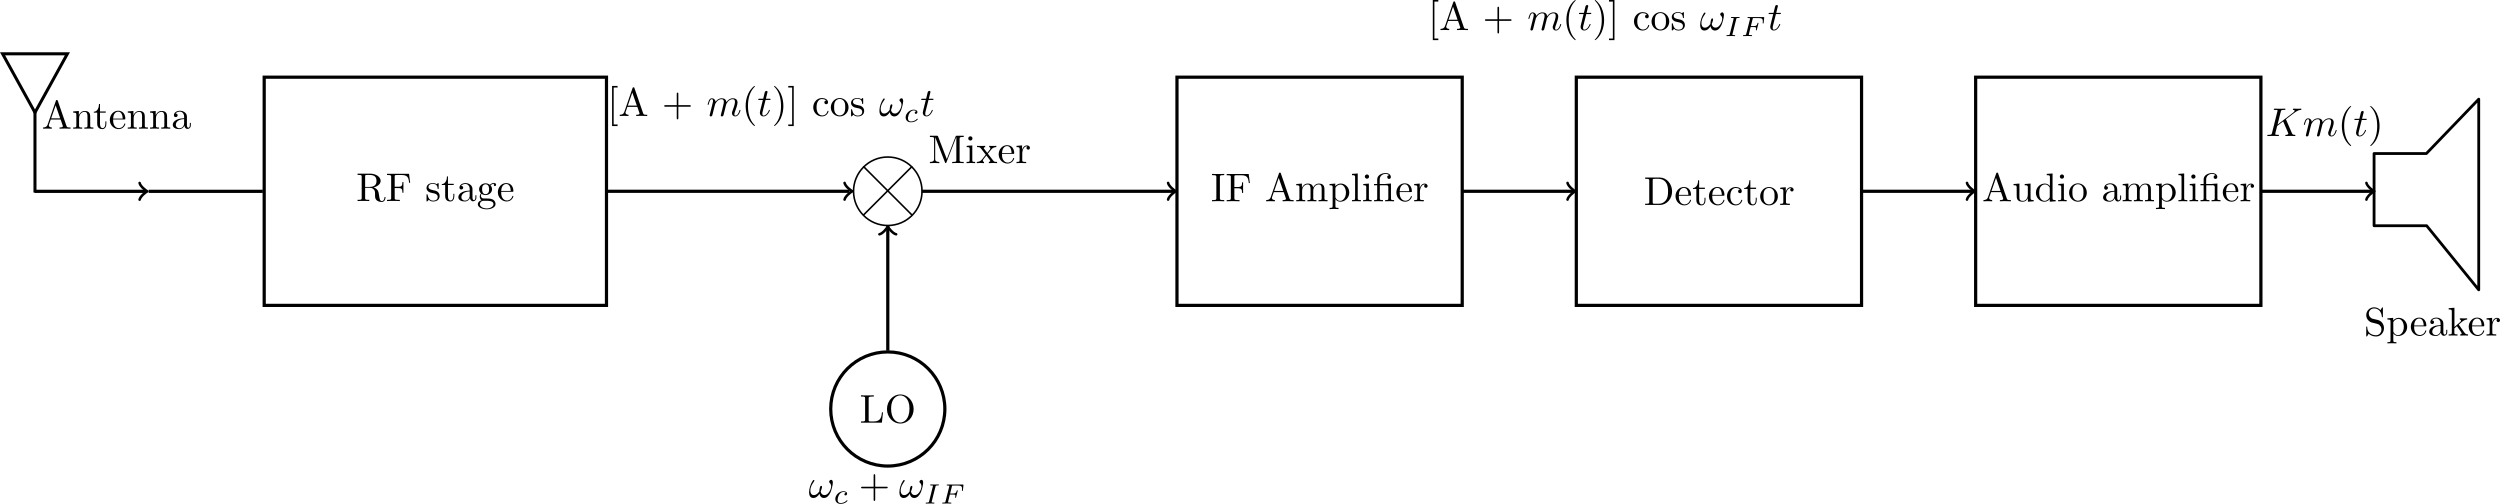 <?xml version="1.0" encoding="UTF-8" standalone="no"?>
<!-- Created with Inkscape (http://www.inkscape.org/) -->

<svg
   version="1.1"
   id="svg1"
   width="827.94"
   height="166.866"
   viewBox="0 0 827.94 166.866"
   sodipodi:docname="superheterodyne.pdf"
   inkscape:version="1.4 (e7c3feb1, 2024-10-09)"
   inkscape:dataloss="true"
   inkscape:export-filename="superheterodyne.svg"
   inkscape:export-xdpi="300"
   inkscape:export-ydpi="300"
   xmlns:inkscape="http://www.inkscape.org/namespaces/inkscape"
   xmlns:sodipodi="http://sodipodi.sourceforge.net/DTD/sodipodi-0.dtd"
   xmlns="http://www.w3.org/2000/svg"
   xmlns:svg="http://www.w3.org/2000/svg">
  <defs
     id="defs1" />
  <sodipodi:namedview
     id="namedview1"
     pagecolor="#ffffff"
     bordercolor="#666666"
     borderopacity="1.0"
     inkscape:showpageshadow="2"
     inkscape:pageopacity="0.0"
     inkscape:pagecheckerboard="0"
     inkscape:deskcolor="#d1d1d1"
     inkscape:zoom="4.0611286"
     inkscape:cx="819.47664"
     inkscape:cy="146.26476"
     inkscape:window-width="2560"
     inkscape:window-height="1387"
     inkscape:window-x="0"
     inkscape:window-y="25"
     inkscape:window-maximized="0"
     inkscape:current-layer="g1">
    <inkscape:page
       x="2.0162814e-07"
       y="3.3406881e-08"
       inkscape:label="1"
       id="page1"
       width="827.94"
       height="166.866"
       margin="0"
       bleed="0" />
  </sodipodi:namedview>
  <g
     id="g1"
     inkscape:groupmode="layer"
     inkscape:label="1"
     transform="translate(-36.142,-4.422)">
    <path
       id="rect62"
       style="opacity:1;fill:none;stroke:#000000;stroke-width:0.933;stroke-linecap:square;stroke-linejoin:round;stroke-dasharray:none;stroke-opacity:1;paint-order:stroke fill markers"
       d="m 857.04,37.261 -17.336,18.004 h -17.326 v 23.914 h 17.414 l 17.248,21.229 z"
       sodipodi:nodetypes="ccccccc" />
    <path
       id="path1"
       d="M 0,0 V 56.694 H 85.04 V 0 Z"
       style="fill:none;stroke:#000000;stroke-width:0.797;stroke-linecap:butt;stroke-linejoin:miter;stroke-miterlimit:10;stroke-dasharray:none;stroke-opacity:1"
       transform="matrix(1.333,0,0,-1.333,123.637,105.557)" />
    <path
       id="path2"
       d="m 2.228,-3.517 v -2.578 c 0,-0.234 0,-0.352 0.223,-0.387 0.105,-0.012 0.387,-0.012 0.586,-0.012 0.902,0 2.016,0.035 2.016,1.477 0,0.691 -0.234,1.5 -1.711,1.5 z m 2.109,0.129 c 0.961,-0.234 1.746,-0.844 1.746,-1.629 0,-0.949 -1.137,-1.793 -2.602,-1.793 H 0.353 v 0.316 h 0.234 c 0.773,0 0.785,0.105 0.785,0.469 v 5.25 c 0,0.352 -0.012,0.469 -0.785,0.469 h -0.234 v 0.305 c 0.352,-0.035 1.066,-0.035 1.453,-0.035 0.387,0 1.09,0 1.453,0.035 v -0.305 h -0.234 c -0.773,0 -0.797,-0.117 -0.797,-0.469 V -3.294 h 1.148 c 0.164,0 0.574,0 0.926,0.34 0.387,0.352 0.387,0.656 0.387,1.324 0,0.656 0,1.055 0.398,1.43 0.41,0.363 0.961,0.422 1.254,0.422 0.785,0 0.949,-0.82 0.949,-1.102 0,-0.059 0,-0.164 -0.129,-0.164 -0.105,0 -0.105,0.082 -0.117,0.152 -0.059,0.715 -0.41,0.891 -0.656,0.891 -0.492,0 -0.574,-0.504 -0.703,-1.43 l -0.141,-0.797 C 5.368,-2.872 4.888,-3.2 4.337,-3.388 Z M 13.135,-6.775 H 7.662 v 0.305 H 7.897 c 0.773,0 0.797,0.117 0.797,0.469 v 5.227 c 0,0.352 -0.023,0.469 -0.797,0.469 H 7.662 v 0.305 c 0.352,-0.035 1.125,-0.035 1.512,-0.035 0.41,0 1.313,0 1.676,0.035 v -0.305 H 10.522 c -0.949,0 -0.949,-0.129 -0.949,-0.48 V -3.236 H 10.428 c 0.961,0 1.055,0.316 1.055,1.16 H 11.741 v -2.637 h -0.258 c 0,0.832 -0.094,1.16 -1.055,1.16 H 9.573 v -2.52 c 0,-0.328 0.023,-0.398 0.492,-0.398 h 1.195 c 1.488,0 1.746,0.562 1.898,1.934 h 0.258 z m 6.094,4.84 c 0.223,0.035 1.031,0.199 1.031,0.914 0,0.516 -0.352,0.914 -1.125,0.914 -0.832,0 -1.195,-0.574 -1.383,-1.418 -0.035,-0.129 -0.035,-0.176 -0.141,-0.176 -0.129,0 -0.129,0.07 -0.129,0.258 v 1.313 c 0,0.164 0,0.234 0.105,0.234 0.059,0 0.07,0 0.258,-0.199 0.012,-0.012 0.012,-0.035 0.199,-0.223 0.434,0.422 0.879,0.422 1.09,0.422 1.148,0 1.605,-0.668 1.605,-1.383 0,-0.527 -0.293,-0.82 -0.422,-0.949 -0.328,-0.316 -0.715,-0.398 -1.137,-0.469 -0.551,-0.117 -1.219,-0.246 -1.219,-0.82 0,-0.352 0.258,-0.762 1.113,-0.762 1.102,0 1.148,0.902 1.172,1.207 0,0.094 0.094,0.094 0.117,0.094 0.129,0 0.129,-0.047 0.129,-0.246 v -0.996 c 0,-0.176 0,-0.246 -0.117,-0.246 -0.047,0 -0.07,0 -0.199,0.117 -0.023,0.047 -0.129,0.129 -0.164,0.164 -0.375,-0.281 -0.785,-0.281 -0.938,-0.281 -1.219,0 -1.594,0.668 -1.594,1.23 0,0.34 0.164,0.621 0.434,0.844 0.316,0.258 0.598,0.316 1.312,0.457 z m 3.577,-2.051 h 1.43 V -4.29 H 22.806 v -1.84 h -0.246 c -0.012,0.82 -0.316,1.887 -1.289,1.922 v 0.223 h 0.844 v 2.754 c 0,1.219 0.926,1.336 1.289,1.336 0.703,0 0.984,-0.703 0.984,-1.336 v -0.574 h -0.246 v 0.551 c 0,0.738 -0.305,1.113 -0.668,1.113 -0.668,0 -0.668,-0.902 -0.668,-1.078 z m 5.47,3.223 c 0.035,0.398 0.305,0.82 0.773,0.82 0.211,0 0.82,-0.141 0.82,-0.949 V -1.443 h -0.246 v 0.551 c 0,0.586 -0.246,0.645 -0.363,0.645 -0.328,0 -0.363,-0.457 -0.363,-0.504 V -2.743 c 0,-0.41 0,-0.809 -0.363,-1.172 -0.387,-0.387 -0.879,-0.551 -1.359,-0.551 -0.82,0 -1.512,0.469 -1.512,1.125 0,0.305 0.199,0.469 0.457,0.469 0.281,0 0.469,-0.199 0.469,-0.457 0,-0.117 -0.059,-0.445 -0.516,-0.457 0.27,-0.352 0.762,-0.457 1.078,-0.457 0.492,0 1.055,0.387 1.055,1.277 v 0.363 c -0.504,0.035 -1.207,0.059 -1.828,0.363 -0.75,0.34 -0.996,0.855 -0.996,1.289 0,0.809 0.961,1.055 1.594,1.055 0.656,0 1.113,-0.398 1.301,-0.867 z m -0.07,-1.629 v 0.996 c 0,0.949 -0.715,1.289 -1.16,1.289 -0.492,0 -0.902,-0.352 -0.902,-0.855 0,-0.539 0.422,-1.371 2.062,-1.43 z m 3.949,0.68 c -0.867,0 -0.867,-0.996 -0.867,-1.23 0,-0.27 0.012,-0.586 0.152,-0.832 0.082,-0.117 0.316,-0.398 0.715,-0.398 0.867,0 0.867,0.996 0.867,1.219 0,0.27 -0.012,0.598 -0.164,0.844 -0.082,0.117 -0.305,0.398 -0.703,0.398 z m -1.16,0.387 c 0,-0.035 0,-0.27 0.176,-0.469 0.387,0.281 0.797,0.305 0.984,0.305 0.926,0 1.605,-0.68 1.605,-1.453 0,-0.363 -0.152,-0.738 -0.398,-0.961 0.352,-0.34 0.715,-0.387 0.891,-0.387 0.023,0 0.07,0 0.105,0 -0.117,0.047 -0.164,0.152 -0.164,0.27 0,0.176 0.129,0.293 0.293,0.293 0.094,0 0.281,-0.07 0.281,-0.293 0,-0.176 -0.117,-0.492 -0.504,-0.492 -0.199,0 -0.633,0.059 -1.055,0.469 -0.422,-0.328 -0.844,-0.363 -1.055,-0.363 -0.926,0 -1.617,0.691 -1.617,1.453 0,0.445 0.223,0.82 0.469,1.031 -0.129,0.152 -0.305,0.48 -0.305,0.82 0,0.316 0.129,0.691 0.434,0.891 -0.598,0.176 -0.914,0.598 -0.914,0.996 0,0.715 0.984,1.266 2.203,1.266 1.172,0 2.203,-0.504 2.203,-1.289 0,-0.34 -0.141,-0.855 -0.645,-1.125 -0.527,-0.281 -1.102,-0.281 -1.711,-0.281 -0.246,0 -0.68,0 -0.75,-0.012 -0.316,-0.047 -0.527,-0.352 -0.527,-0.668 z m 1.441,3.152 c -1.008,0 -1.699,-0.516 -1.699,-1.043 0,-0.457 0.375,-0.82 0.82,-0.855 h 0.586 c 0.855,0 1.969,0 1.969,0.855 0,0.539 -0.703,1.043 -1.676,1.043 z m 3.598,-4.336 c 0.059,-1.488 0.902,-1.734 1.242,-1.734 1.02,0 1.125,1.348 1.125,1.734 z m -0.012,0.211 h 2.789 c 0.211,0 0.246,0 0.246,-0.211 0,-0.984 -0.539,-1.957 -1.781,-1.957 -1.16,0 -2.074,1.031 -2.074,2.273 0,1.336 1.043,2.297 2.191,2.297 1.219,0 1.664,-1.102 1.664,-1.289 0,-0.105 -0.082,-0.117 -0.129,-0.117 -0.094,0 -0.117,0.059 -0.129,0.141 -0.352,1.02 -1.254,1.02 -1.348,1.02 -0.504,0 -0.902,-0.293 -1.125,-0.668 C 36.022,-1.29 36.022,-1.946 36.022,-2.298 Z m 0,0"
       style="fill:#000000;fill-opacity:1;fill-rule:nonzero;stroke:none"
       aria-label="RFstage"
       transform="matrix(1.333,0,0,1.333,154.096,71.009)" />
    <path
       id="path10"
       d="m 346.828,49.669 c -0.125,-0.297 -0.156,-0.297 -0.469,-0.297 h -2.25 v 0.422 h 0.328 c 1.016,0 1.047,0.141 1.047,0.625 v 6.641 c 0,0.359 0,0.984 -1.375,0.984 v 0.406 c 0.469,-0.016 1.125,-0.047 1.562,-0.047 0.438,0 1.094,0.031 1.547,0.047 v -0.406 c -1.359,0 -1.359,-0.625 -1.359,-0.984 v -7.156 h 0.016 l 3.203,8.25 c 0.062,0.172 0.125,0.297 0.266,0.297 0.141,0 0.172,-0.109 0.234,-0.25 l 3.266,-8.406 h 0.016 v 7.625 c 0,0.469 -0.031,0.625 -1.047,0.625 h -0.328 v 0.406 c 0.5,-0.047 1.391,-0.047 1.922,-0.047 0.516,0 1.406,0 1.891,0.047 v -0.406 h -0.312 c -1.031,0 -1.047,-0.156 -1.047,-0.625 v -7 c 0,-0.484 0.016,-0.625 1.047,-0.625 h 0.312 v -0.422 h -2.234 c -0.359,0 -0.359,0.016 -0.453,0.266 l -2.906,7.469 z m 11.316,2.906 -1.859,0.156 v 0.406 c 0.875,0 0.984,0.078 0.984,0.734 v 3.562 c 0,0.609 -0.141,0.609 -1.031,0.609 v 0.406 c 0.422,-0.016 1.141,-0.047 1.469,-0.047 0.453,0 0.922,0.031 1.375,0.047 v -0.406 c -0.875,0 -0.938,-0.078 -0.938,-0.594 z m 0.062,-2.312 c 0,-0.422 -0.328,-0.703 -0.703,-0.703 -0.422,0 -0.703,0.359 -0.703,0.703 0,0.359 0.281,0.703 0.703,0.703 0.375,0 0.703,-0.266 0.703,-0.703 z m 5.098,5.062 c 0.391,-0.5 0.906,-1.156 1.219,-1.5 0.422,-0.469 0.953,-0.672 1.578,-0.688 v -0.406 c -0.344,0.016 -0.734,0.031 -1.078,0.031 -0.406,0 -1.109,-0.031 -1.281,-0.031 v 0.406 c 0.281,0.031 0.391,0.203 0.391,0.406 0,0.219 -0.141,0.391 -0.203,0.469 l -0.828,1.031 -1.031,-1.328 c -0.125,-0.141 -0.125,-0.172 -0.125,-0.25 0,-0.203 0.203,-0.312 0.469,-0.328 v -0.406 c -0.344,0 -1.219,0.031 -1.438,0.031 -0.281,0 -0.906,-0.016 -1.266,-0.031 v 0.406 c 0.938,0 0.953,0.016 1.578,0.812 l 1.312,1.703 -1.25,1.594 c -0.641,0.766 -1.422,0.797 -1.703,0.797 v 0.406 c 0.344,-0.031 0.766,-0.047 1.109,-0.047 0.375,0 0.938,0.031 1.266,0.047 v -0.406 c -0.297,-0.047 -0.391,-0.219 -0.391,-0.422 0,-0.281 0.391,-0.719 1.188,-1.688 l 1.016,1.328 c 0.109,0.156 0.281,0.359 0.281,0.438 0,0.125 -0.125,0.328 -0.484,0.344 v 0.406 c 0.406,-0.016 1.141,-0.047 1.438,-0.047 0.359,0 0.875,0.016 1.281,0.047 v -0.406 c -0.719,0 -0.969,-0.031 -1.266,-0.422 z m 4.684,-0.219 c 0.078,-1.984 1.203,-2.312 1.656,-2.312 1.359,0 1.5,1.797 1.5,2.312 z m -0.016,0.281 h 3.719 c 0.281,0 0.328,0 0.328,-0.281 0,-1.312 -0.719,-2.609 -2.375,-2.609 -1.547,0 -2.766,1.375 -2.766,3.031 0,1.781 1.391,3.062 2.922,3.062 1.625,0 2.219,-1.469 2.219,-1.719 0,-0.141 -0.109,-0.156 -0.172,-0.156 -0.125,0 -0.156,0.078 -0.172,0.188 -0.469,1.359 -1.672,1.359 -1.797,1.359 -0.672,0 -1.203,-0.391 -1.5,-0.891 -0.406,-0.641 -0.406,-1.516 -0.406,-1.984 z m 6.652,-1.344 v -1.469 l -1.844,0.156 v 0.406 c 0.922,0 1.031,0.094 1.031,0.75 v 3.547 c 0,0.609 -0.141,0.609 -1.031,0.609 v 0.406 c 0.516,-0.016 1.141,-0.047 1.516,-0.047 0.531,0 1.156,0 1.688,0.047 v -0.406 h -0.281 c -0.984,0 -1.016,-0.156 -1.016,-0.625 v -2.047 c 0,-1.312 0.562,-2.5 1.578,-2.5 0.078,0 0.109,0 0.141,0.016 -0.047,0.016 -0.312,0.172 -0.312,0.516 0,0.375 0.281,0.578 0.578,0.578 0.234,0 0.562,-0.172 0.562,-0.594 0,-0.422 -0.406,-0.812 -0.969,-0.812 -0.984,0 -1.453,0.891 -1.641,1.469 z m 0,0"
       style="fill:#000000;fill-opacity:1;fill-rule:nonzero;stroke:none;stroke-width:1.333"
       aria-label="Mixer" />
    <path
       id="path11"
       d="M 85.04,28.347 H 145.425"
       style="fill:none;stroke:#000000;stroke-width:0.797;stroke-linecap:butt;stroke-linejoin:miter;stroke-miterlimit:10;stroke-dasharray:none;stroke-opacity:1"
       sodipodi:nodetypes="cc"
       transform="matrix(1.333,0,0,-1.333,123.637,105.557)" />
    <path
       id="path12"
       d="m 315.845,64.999 c 0.173,1.036 2.072,2.59 2.59,2.763 -0.518,0.173 -2.418,1.727 -2.59,2.763"
       style="fill:none;stroke:#000000;stroke-width:0.85;stroke-linecap:round;stroke-linejoin:round;stroke-miterlimit:10;stroke-dasharray:none;stroke-opacity:1" />
    <path
       id="path13"
       d="m 349.054,139.867 c 0,-10.437 -8.461,-18.898 -18.898,-18.898 -10.437,0 -18.898,8.461 -18.898,18.898 0,10.437 8.461,18.898 18.898,18.898 10.437,0 18.898,-8.461 18.898,-18.898 z"
       style="fill:none;stroke:#000000;stroke-width:1.063;stroke-linecap:butt;stroke-linejoin:miter;stroke-miterlimit:10;stroke-dasharray:none;stroke-opacity:1" />
    <path
       id="path14"
       d="m 328.57,140.983 h -0.344 c -0.141,1.344 -0.328,3.016 -2.656,3.016 h -1.094 c -0.625,0 -0.656,-0.094 -0.656,-0.531 v -7.078 c 0,-0.453 0,-0.641 1.266,-0.641 h 0.438 v -0.422 c -0.484,0.047 -1.688,0.047 -2.234,0.047 -0.516,0 -1.547,0 -2.016,-0.047 v 0.422 h 0.312 c 1.031,0 1.062,0.141 1.062,0.625 v 7 c 0,0.469 -0.031,0.625 -1.062,0.625 h -0.312 v 0.406 h 6.922 z m 10.148,-1.078 c 0,-2.719 -2,-4.859 -4.422,-4.859 -2.375,0 -4.406,2.125 -4.406,4.859 0,2.719 2.047,4.797 4.406,4.797 2.422,0 4.422,-2.109 4.422,-4.797 z m -4.406,4.453 c -1.281,0 -3.062,-1.172 -3.062,-4.641 0,-3.438 1.938,-4.344 3.047,-4.344 1.156,0 3.047,0.938 3.047,4.344 0,3.516 -1.812,4.641 -3.031,4.641 z m 0,0"
       style="fill:#000000;fill-opacity:1;fill-rule:nonzero;stroke:none;stroke-width:1.333"
       aria-label="LO" />
    <g
       id="g14"
       aria-label="ω&#10;c&#10;+ω&#10;IF"
       transform="matrix(1.333,0,0,1.333,303.931,169.201)">
      <path
         id="path15"
         d="m 6.023,-3.703 c 0,-0.445 -0.176,-0.703 -0.398,-0.703 -0.258,0 -0.527,0.246 -0.527,0.469 0,0.105 0.047,0.211 0.152,0.305 0.164,0.141 0.352,0.41 0.352,0.832 0,0.398 -0.188,0.973 -0.504,1.43 -0.293,0.422 -0.668,0.762 -1.137,0.762 -0.562,0 -0.867,-0.352 -0.961,-0.891 0.105,-0.258 0.34,-0.902 0.34,-1.184 0,-0.117 -0.047,-0.211 -0.188,-0.211 -0.07,0 -0.188,0.012 -0.258,0.164 -0.117,0.199 -0.234,0.844 -0.234,1.207 -0.328,0.469 -0.727,0.914 -1.359,0.914 -0.656,0 -0.867,-0.586 -0.867,-1.148 0,-1.242 1.02,-2.285 1.02,-2.414 0,-0.117 -0.082,-0.188 -0.188,-0.188 -0.129,0 -0.199,0.129 -0.258,0.211 -0.504,0.738 -0.891,1.922 -0.891,2.836 0,0.68 0.234,1.418 1.043,1.418 0.715,0 1.184,-0.492 1.535,-1.043 0.094,0.574 0.48,1.043 1.102,1.043 0.773,0 1.254,-0.609 1.617,-1.348 0.234,-0.492 0.609,-1.852 0.609,-2.461 z m 0,0"
         style="fill:#000000;fill-opacity:1;fill-rule:nonzero;stroke:none" />
      <path
         id="path16"
         d="m 9.26,-1.177 c -0.258,0.047 -0.363,0.234 -0.363,0.387 0,0.188 0.152,0.258 0.27,0.258 0.164,0 0.398,-0.105 0.398,-0.445 0,-0.469 -0.539,-0.598 -0.914,-0.598 -1.043,0 -2.016,0.961 -2.016,1.922 0,0.609 0.422,1.219 1.289,1.219 1.184,0 1.734,-0.691 1.734,-0.785 0,-0.047 -0.07,-0.117 -0.129,-0.117 -0.035,0 -0.047,0.012 -0.105,0.07 -0.551,0.633 -1.359,0.633 -1.488,0.633 -0.504,0 -0.727,-0.34 -0.727,-0.773 0,-0.199 0.105,-0.961 0.469,-1.441 C 7.936,-1.189 8.299,-1.388 8.651,-1.388 c 0.094,0 0.434,0.012 0.609,0.211 z m 0,0"
         style="fill:#000000;fill-opacity:1;fill-rule:nonzero;stroke:none" />
      <path
         id="path17"
         d="m 16.552,-2.296 h 2.777 c 0.141,0 0.328,0 0.328,-0.199 0,-0.199 -0.188,-0.199 -0.328,-0.199 h -2.777 v -2.789 c 0,-0.129 0,-0.328 -0.199,-0.328 -0.199,0 -0.199,0.199 -0.199,0.328 v 2.789 h -2.789 c -0.141,0 -0.328,0 -0.328,0.199 0,0.199 0.188,0.199 0.328,0.199 h 2.789 v 2.801 c 0,0.129 0,0.328 0.199,0.328 0.199,0 0.199,-0.199 0.199,-0.328 z m 0,0"
         style="fill:#000000;fill-opacity:1;fill-rule:nonzero;stroke:none" />
      <path
         id="path18"
         d="m 28.461,-3.703 c 0,-0.445 -0.176,-0.703 -0.398,-0.703 -0.258,0 -0.527,0.246 -0.527,0.469 0,0.105 0.047,0.211 0.152,0.305 0.164,0.141 0.352,0.41 0.352,0.832 0,0.398 -0.188,0.973 -0.504,1.43 -0.293,0.422 -0.668,0.762 -1.137,0.762 -0.562,0 -0.867,-0.352 -0.961,-0.891 0.105,-0.258 0.34,-0.902 0.34,-1.184 0,-0.117 -0.047,-0.211 -0.188,-0.211 -0.07,0 -0.188,0.012 -0.258,0.164 -0.117,0.199 -0.234,0.844 -0.234,1.207 -0.328,0.469 -0.727,0.914 -1.359,0.914 -0.656,0 -0.867,-0.586 -0.867,-1.148 0,-1.242 1.02,-2.285 1.02,-2.414 0,-0.117 -0.082,-0.188 -0.188,-0.188 -0.129,0 -0.199,0.129 -0.258,0.211 -0.504,0.738 -0.891,1.922 -0.891,2.836 0,0.68 0.234,1.418 1.043,1.418 0.715,0 1.184,-0.492 1.535,-1.043 0.094,0.574 0.48,1.043 1.102,1.043 0.773,0 1.254,-0.609 1.617,-1.348 0.234,-0.492 0.609,-1.852 0.609,-2.461 z m 0,0"
         style="fill:#000000;fill-opacity:1;fill-rule:nonzero;stroke:none" />
      <path
         id="path19"
         d="m 31.52,-2.712 c 0.059,-0.246 0.07,-0.305 0.598,-0.305 0.176,0 0.258,0 0.258,-0.141 0,-0.07 -0.047,-0.105 -0.117,-0.105 -0.141,0 -0.316,0.012 -0.457,0.012 -0.164,0 -0.328,0.012 -0.48,0.012 0,0 -0.48,-0.012 -0.48,-0.012 -0.152,0 -0.328,-0.012 -0.48,-0.012 -0.047,0 -0.152,0 -0.152,0.152 0,0.094 0.082,0.094 0.234,0.094 0.012,0 0.152,0 0.27,0.012 0.141,0.012 0.188,0.023 0.188,0.105 0,0.035 -0.012,0.082 -0.035,0.141 l -0.926,3.703 C 29.891,1.178 29.867,1.248 29.34,1.248 c -0.188,0 -0.258,0 -0.258,0.152 0,0 0,0.094 0.117,0.094 0.199,0 0.727,-0.023 0.938,-0.023 h 0.48 c 0.152,0 0.328,0.023 0.48,0.023 0.047,0 0.152,0 0.152,-0.152 0,-0.094 -0.094,-0.094 -0.234,-0.094 -0.012,0 -0.152,0 -0.293,-0.023 -0.164,-0.012 -0.164,-0.035 -0.164,-0.105 0,0 0,-0.047 0.035,-0.152 z m 3.571,1.957 h 0.75 c 0.527,0 0.621,0.094 0.621,0.316 0,0.105 0,0.117 -0.047,0.316 -0.012,0.047 -0.023,0.059 -0.023,0.082 0,0.07 0.047,0.105 0.117,0.105 0.094,0 0.105,-0.035 0.141,-0.164 l 0.375,-1.477 c 0,-0.023 0.023,-0.129 0.023,-0.141 0,-0.07 -0.047,-0.105 -0.117,-0.105 -0.094,0 -0.105,0.047 -0.141,0.176 -0.141,0.539 -0.34,0.645 -0.938,0.645 h -0.691 l 0.434,-1.746 c 0.059,-0.223 0.07,-0.246 0.363,-0.246 h 1.066 c 0.926,0 1.102,0.223 1.102,0.809 0,0.223 -0.035,0.375 -0.035,0.434 0,0.047 0.023,0.117 0.117,0.117 0.105,0 0.117,-0.07 0.129,-0.188 l 0.129,-1.207 c 0.023,-0.211 -0.035,-0.211 -0.199,-0.211 h -3.727 c -0.129,0 -0.223,0 -0.223,0.152 0,0.094 0.082,0.094 0.223,0.094 0,0 0.141,0 0.27,0.023 0.141,0.012 0.152,0.023 0.152,0.094 0,0.047 -0.023,0.117 -0.023,0.152 L 34.025,0.92 C 33.954,1.19 33.943,1.248 33.403,1.248 c -0.117,0 -0.211,0 -0.211,0.141 0,0.07 0.047,0.105 0.117,0.105 0.199,0 0.715,-0.023 0.914,-0.023 h 0.539 c 0.176,0 0.375,0.023 0.551,0.023 0.047,0 0.152,0 0.152,-0.152 0,-0.094 -0.082,-0.094 -0.246,-0.094 -0.012,0 -0.188,0 -0.363,-0.023 -0.141,-0.012 -0.211,-0.012 -0.211,-0.117 0,-0.023 0,-0.047 0.023,-0.117 z m 0,0"
         style="fill:#000000;fill-opacity:1;fill-rule:nonzero;stroke:none" />
    </g>
    <path
       id="path20"
       d="M 330.156,120.576 V 79.298"
       style="fill:none;stroke:#000000;stroke-width:1.063;stroke-linecap:butt;stroke-linejoin:miter;stroke-miterlimit:10;stroke-dasharray:none;stroke-opacity:1"
       sodipodi:nodetypes="cc" />
    <path
       id="path21"
       d="m 327.393,82.011 c 1.036,-0.173 2.59,-2.072 2.763,-2.59 0.173,0.518 1.727,2.418 2.763,2.59"
       style="fill:none;stroke:#000000;stroke-width:0.85;stroke-linecap:round;stroke-linejoin:round;stroke-miterlimit:10;stroke-dasharray:none;stroke-opacity:1" />
    <path
       id="path22"
       d="M 226.774,0 V 56.694 H 297.642 V 0 Z"
       style="fill:none;stroke:#000000;stroke-width:0.797;stroke-linecap:butt;stroke-linejoin:miter;stroke-miterlimit:10;stroke-dasharray:none;stroke-opacity:1"
       transform="matrix(1.333,0,0,-1.333,123.637,105.557)" />
    <path
       id="path23"
       d="m 2.237,-6.022 c 0,-0.363 0.035,-0.469 0.82,-0.469 h 0.258 v -0.316 c -0.352,0.035 -1.137,0.035 -1.512,0.035 -0.387,0 -1.172,0 -1.523,-0.035 v 0.316 H 0.538 c 0.785,0 0.82,0.105 0.82,0.469 v 5.25 c 0,0.352 -0.035,0.469 -0.82,0.469 H 0.28 v 0.305 C 0.632,-0.034 1.417,-0.034 1.792,-0.034 c 0.387,0 1.172,0 1.523,0.035 v -0.305 H 3.058 c -0.785,0 -0.82,-0.117 -0.82,-0.469 z m 7.16,-0.75 H 3.925 v 0.305 h 0.234 c 0.773,0 0.797,0.117 0.797,0.469 v 5.227 c 0,0.352 -0.023,0.469 -0.797,0.469 h -0.234 v 0.305 c 0.352,-0.035 1.125,-0.035 1.512,-0.035 0.41,0 1.312,0 1.676,0.035 v -0.305 h -0.328 c -0.949,0 -0.949,-0.129 -0.949,-0.48 V -3.233 h 0.855 c 0.961,0 1.055,0.316 1.055,1.16 H 8.003 V -4.709 H 7.745 c 0,0.832 -0.094,1.16 -1.055,1.16 H 5.835 v -2.52 c 0,-0.328 0.023,-0.398 0.492,-0.398 H 7.523 c 1.488,0 1.746,0.562 1.898,1.934 H 9.679 Z m 7.983,-0.164 c -0.047,-0.129 -0.07,-0.199 -0.223,-0.199 -0.164,0 -0.188,0.059 -0.246,0.199 l -2.062,5.965 c -0.176,0.504 -0.574,0.656 -1.113,0.668 v 0.305 c 0.234,-0.012 0.656,-0.035 1.02,-0.035 0.305,0 0.82,0.023 1.148,0.035 v -0.305 c -0.504,0 -0.75,-0.258 -0.75,-0.516 0,-0.023 0.012,-0.129 0.023,-0.141 L 15.635,-2.272 h 2.461 l 0.527,1.523 c 0.012,0.047 0.023,0.105 0.023,0.141 0,0.305 -0.551,0.305 -0.82,0.305 v 0.305 c 0.352,-0.035 1.055,-0.035 1.43,-0.035 0.434,0 0.891,0.012 1.301,0.035 v -0.305 h -0.176 c -0.598,0 -0.738,-0.07 -0.844,-0.398 z m -0.527,1.125 1.125,3.234 h -2.238 z m 5.139,2.391 v 2.66 c 0,0.457 -0.117,0.457 -0.785,0.457 v 0.305 c 0.352,-0.012 0.855,-0.035 1.125,-0.035 0.258,0 0.785,0.023 1.113,0.035 v -0.305 c -0.656,0 -0.773,0 -0.773,-0.457 V -2.588 c 0,-1.031 0.715,-1.594 1.348,-1.594 0.621,0 0.738,0.539 0.738,1.102 v 2.32 c 0,0.457 -0.117,0.457 -0.773,0.457 v 0.305 c 0.34,-0.012 0.855,-0.035 1.125,-0.035 0.258,0 0.773,0.023 1.113,0.035 v -0.305 c -0.668,0 -0.785,0 -0.785,-0.457 V -2.588 c 0,-1.031 0.715,-1.594 1.348,-1.594 0.633,0 0.738,0.539 0.738,1.102 v 2.32 c 0,0.457 -0.105,0.457 -0.773,0.457 v 0.305 c 0.352,-0.012 0.855,-0.035 1.125,-0.035 0.258,0 0.773,0.023 1.113,0.035 v -0.305 c -0.516,0 -0.762,0 -0.773,-0.305 V -2.506 c 0,-0.855 0,-1.172 -0.316,-1.523 -0.129,-0.176 -0.469,-0.375 -1.043,-0.375 -0.832,0 -1.277,0.598 -1.441,0.984 -0.141,-0.867 -0.879,-0.984 -1.324,-0.984 -0.727,0 -1.195,0.434 -1.477,1.055 v -1.055 l -1.406,0.117 v 0.305 c 0.703,0 0.785,0.07 0.785,0.562 z m 8.912,-0.328 v -0.656 l -1.43,0.117 v 0.305 c 0.703,0 0.773,0.059 0.773,0.492 v 4.664 c 0,0.457 -0.105,0.457 -0.773,0.457 v 0.305 c 0.34,-0.012 0.855,-0.035 1.113,-0.035 0.27,0 0.773,0.023 1.125,0.035 V 1.63 c -0.668,0 -0.773,0 -0.773,-0.457 v -1.758 c 0.047,0.152 0.469,0.691 1.219,0.691 1.184,0 2.227,-0.973 2.227,-2.262 0,-1.266 -0.973,-2.25 -2.086,-2.25 -0.773,0 -1.195,0.445 -1.395,0.656 z m 0.035,2.613 v -2.215 c 0.281,-0.516 0.773,-0.797 1.277,-0.797 0.727,0 1.336,0.867 1.336,1.992 0,1.207 -0.691,2.051 -1.43,2.051 -0.398,0 -0.773,-0.199 -1.043,-0.609 -0.141,-0.211 -0.141,-0.223 -0.141,-0.422 z m 5.546,-5.777 -1.43,0.105 v 0.316 c 0.703,0 0.773,0.07 0.773,0.551 v 5.18 c 0,0.457 -0.105,0.457 -0.773,0.457 v 0.305 c 0.328,-0.012 0.855,-0.035 1.102,-0.035 0.258,0 0.738,0.023 1.113,0.035 v -0.305 c -0.668,0 -0.785,0 -0.785,-0.457 z m 2.769,2.508 -1.395,0.117 v 0.305 c 0.656,0 0.738,0.059 0.738,0.551 v 2.672 c 0,0.457 -0.105,0.457 -0.773,0.457 v 0.305 c 0.316,-0.012 0.855,-0.035 1.102,-0.035 0.34,0 0.691,0.023 1.031,0.035 v -0.305 c -0.656,0 -0.703,-0.059 -0.703,-0.445 z m 0.047,-1.734 c 0,-0.316 -0.246,-0.527 -0.527,-0.527 -0.316,0 -0.527,0.27 -0.527,0.527 0,0.27 0.211,0.527 0.527,0.527 0.281,0 0.527,-0.199 0.527,-0.527 z m 4.254,2.156 c 0.457,0 0.527,0.129 0.527,0.539 v 2.684 c 0,0.457 -0.117,0.457 -0.785,0.457 v 0.305 c 0.328,-0.012 0.855,-0.035 1.113,-0.035 0.246,0 0.738,0.023 1.102,0.035 v -0.305 c -0.668,0 -0.773,0 -0.773,-0.457 V -4.417 l -1.254,0.094 c -0.164,0.012 -0.176,0.023 -0.188,0.023 -0.012,0.012 -0.035,0.012 -0.176,0.012 h -1.172 v -1.125 c 0,-0.996 0.855,-1.395 1.465,-1.395 0.305,0 0.668,0.105 0.867,0.328 -0.41,0.023 -0.469,0.305 -0.469,0.469 0,0.328 0.258,0.457 0.445,0.457 0.223,0 0.457,-0.164 0.457,-0.457 0,-0.598 -0.551,-1.008 -1.289,-1.008 -0.926,0 -2.109,0.504 -2.109,1.594 v 1.137 h -0.785 v 0.305 h 0.785 v 3.223 c 0,0.457 -0.105,0.457 -0.773,0.457 v 0.305 c 0.328,-0.012 0.855,-0.035 1.102,-0.035 0.246,0 0.738,0.023 1.113,0.035 v -0.305 c -0.668,0 -0.785,0 -0.785,-0.457 V -3.983 Z m 3.357,1.477 c 0.059,-1.488 0.902,-1.734 1.242,-1.734 1.02,0 1.125,1.348 1.125,1.734 z m -0.012,0.211 h 2.789 c 0.211,0 0.246,0 0.246,-0.211 0,-0.984 -0.539,-1.957 -1.781,-1.957 -1.16,0 -2.074,1.031 -2.074,2.273 0,1.336 1.043,2.297 2.191,2.297 1.219,0 1.664,-1.102 1.664,-1.289 0,-0.105 -0.082,-0.117 -0.129,-0.117 -0.094,0 -0.117,0.059 -0.129,0.141 -0.352,1.02 -1.254,1.02 -1.348,1.02 -0.504,0 -0.902,-0.293 -1.125,-0.668 C 46.901,-1.288 46.901,-1.944 46.901,-2.295 Z M 51.89,-3.303 V -4.405 L 50.507,-4.288 v 0.305 c 0.691,0 0.773,0.07 0.773,0.562 v 2.66 c 0,0.457 -0.105,0.457 -0.773,0.457 v 0.305 c 0.387,-0.012 0.855,-0.035 1.137,-0.035 0.398,0 0.867,0 1.266,0.035 v -0.305 h -0.211 c -0.738,0 -0.762,-0.117 -0.762,-0.469 V -2.307 c 0,-0.984 0.422,-1.875 1.184,-1.875 0.059,0 0.082,0 0.105,0.012 -0.035,0.012 -0.234,0.129 -0.234,0.387 0,0.281 0.211,0.434 0.434,0.434 0.176,0 0.422,-0.129 0.422,-0.445 0,-0.316 -0.305,-0.609 -0.727,-0.609 -0.738,0 -1.09,0.668 -1.23,1.102 z m 0,0"
       style="fill:#000000;fill-opacity:1;fill-rule:nonzero;stroke:none"
       aria-label="IFAmplifer"
       transform="matrix(1.333,0,0,1.333,437.157,71.084)" />
    <path
       id="path24"
       d="m 163.337,28.347 h 62.73"
       style="fill:none;stroke:#000000;stroke-width:0.797;stroke-linecap:butt;stroke-linejoin:miter;stroke-miterlimit:10;stroke-dasharray:none;stroke-opacity:1"
       transform="matrix(1.333,0,0,-1.333,123.637,105.557)"
       sodipodi:nodetypes="cc" />
    <path
       id="path25"
       d="M -1.554,2.072 C -1.425,1.295 0,0.13 0.389,0 0,-0.13 -1.425,-1.295 -1.554,-2.072"
       style="fill:none;stroke:#000000;stroke-width:0.638;stroke-linecap:round;stroke-linejoin:round;stroke-miterlimit:10;stroke-dasharray:none;stroke-opacity:1"
       transform="matrix(1.333,0,0,-1.333,425.06,67.762)" />
    <path
       id="path26"
       d="m 325.988,0 v 56.694 h 70.867 V 0 Z"
       style="fill:none;stroke:#000000;stroke-width:0.797;stroke-linecap:butt;stroke-linejoin:miter;stroke-miterlimit:10;stroke-dasharray:none;stroke-opacity:1"
       transform="matrix(1.333,0,0,-1.333,123.637,105.557)" />
    <path
       id="path27"
       d="m 0.35,-6.809 v 0.316 h 0.234 c 0.773,0 0.785,0.105 0.785,0.469 v 5.25 c 0,0.352 -0.012,0.469 -0.785,0.469 h -0.234 V -4.140625e-4 H 3.995 c 1.676,0 3.047,-1.477 3.047,-3.352 0,-1.887 -1.348,-3.457 -3.047,-3.457 z m 2.367,6.504 c -0.469,0 -0.492,-0.07 -0.492,-0.398 V -6.094 c 0,-0.328 0.023,-0.398 0.492,-0.398 h 0.996 c 0.621,0 1.301,0.211 1.816,0.926 0.422,0.586 0.516,1.441 0.516,2.215 0,1.113 -0.188,1.711 -0.551,2.191 -0.199,0.27 -0.762,0.855 -1.77,0.855 z M 8.723,-2.508 c 0.059,-1.488 0.902,-1.734 1.242,-1.734 1.02,0 1.125,1.348 1.125,1.734 z M 8.712,-2.297 h 2.789 c 0.211,0 0.246,0 0.246,-0.211 0,-0.984 -0.539,-1.957 -1.781,-1.957 -1.16,0 -2.074,1.031 -2.074,2.273 0,1.336 1.043,2.297 2.191,2.297 1.219,0 1.664,-1.102 1.664,-1.289 0,-0.105 -0.082,-0.117 -0.129,-0.117 -0.094,0 -0.117,0.059 -0.129,0.141 -0.352,1.02 -1.254,1.02 -1.348,1.02 -0.504,0 -0.902,-0.293 -1.125,-0.668 C 8.712,-1.289 8.712,-1.946 8.712,-2.297 Z m 5.048,-1.688 h 1.43 v -0.305 h -1.43 v -1.84 h -0.246 c -0.012,0.82 -0.316,1.887 -1.289,1.922 v 0.223 h 0.844 v 2.754 c 0,1.219 0.926,1.336 1.289,1.336 0.703,0 0.984,-0.703 0.984,-1.336 v -0.574 h -0.246 v 0.551 c 0,0.738 -0.305,1.113 -0.668,1.113 -0.668,0 -0.668,-0.902 -0.668,-1.078 z m 3.267,1.477 c 0.059,-1.488 0.902,-1.734 1.242,-1.734 1.02,0 1.125,1.348 1.125,1.734 z m -0.012,0.211 h 2.789 c 0.211,0 0.246,0 0.246,-0.211 0,-0.984 -0.539,-1.957 -1.781,-1.957 -1.16,0 -2.074,1.031 -2.074,2.273 0,1.336 1.043,2.297 2.191,2.297 1.219,0 1.664,-1.102 1.664,-1.289 0,-0.105 -0.082,-0.117 -0.129,-0.117 -0.094,0 -0.117,0.059 -0.129,0.141 -0.352,1.02 -1.254,1.02 -1.348,1.02 -0.504,0 -0.902,-0.293 -1.125,-0.668 C 17.014,-1.289 17.014,-1.946 17.014,-2.297 Z m 4.485,0.129 c 0,-1.629 0.82,-2.051 1.348,-2.051 0.094,0 0.715,0.012 1.066,0.375 -0.41,0.023 -0.469,0.328 -0.469,0.457 0,0.258 0.188,0.457 0.457,0.457 0.258,0 0.457,-0.164 0.457,-0.469 0,-0.68 -0.75,-1.066 -1.523,-1.066 -1.242,0 -2.156,1.078 -2.156,2.309 0,1.277 0.984,2.262 2.145,2.262 1.336,0 1.652,-1.195 1.652,-1.289 0,-0.105 -0.105,-0.105 -0.129,-0.105 -0.094,0 -0.117,0.047 -0.129,0.105 -0.293,0.926 -0.938,1.043 -1.312,1.043 -0.527,0 -1.406,-0.422 -1.406,-2.027 z m 4.989,-1.816 H 27.919 V -4.289 H 26.489 V -6.129 H 26.243 c -0.012,0.82 -0.316,1.887 -1.289,1.922 v 0.223 h 0.844 v 2.754 c 0,1.219 0.926,1.336 1.289,1.336 0.703,0 0.984,-0.703 0.984,-1.336 v -0.574 h -0.246 v 0.551 c 0,0.738 -0.305,1.113 -0.668,1.113 -0.668,0 -0.668,-0.902 -0.668,-1.078 z m 6.841,1.852 c 0,-1.277 -0.996,-2.332 -2.191,-2.332 -1.254,0 -2.215,1.09 -2.215,2.332 0,1.289 1.031,2.238 2.203,2.238 1.207,0 2.203,-0.973 2.203,-2.238 z m -2.191,1.992 c -0.434,0 -0.867,-0.211 -1.137,-0.668 -0.258,-0.434 -0.258,-1.043 -0.258,-1.406 0,-0.387 0,-0.926 0.246,-1.359 0.27,-0.457 0.738,-0.668 1.137,-0.668 0.434,0 0.867,0.223 1.125,0.645 0.258,0.434 0.258,1.008 0.258,1.383 0,0.363 0,0.902 -0.223,1.336 -0.223,0.445 -0.656,0.738 -1.148,0.738 z m 4.148,-3.164 v -1.102 l -1.383,0.117 v 0.305 c 0.691,0 0.773,0.07 0.773,0.562 v 2.66 c 0,0.457 -0.105,0.457 -0.773,0.457 v 0.305 c 0.387,-0.012 0.855,-0.035 1.137,-0.035 0.398,0 0.867,0 1.266,0.035 V -0.305 h -0.211 c -0.738,0 -0.762,-0.117 -0.762,-0.469 V -2.309 c 0,-0.984 0.422,-1.875 1.184,-1.875 0.059,0 0.082,0 0.105,0.012 -0.035,0.012 -0.234,0.129 -0.234,0.387 0,0.281 0.211,0.434 0.434,0.434 0.176,0 0.422,-0.129 0.422,-0.445 0,-0.316 -0.305,-0.609 -0.727,-0.609 -0.738,0 -1.09,0.668 -1.23,1.102 z m 0,0"
       style="fill:#000000;fill-opacity:1;fill-rule:nonzero;stroke:none"
       aria-label="Detector"
       transform="matrix(1.333,0,0,1.333,580.509,72.301)" />
    <path
       id="path28"
       d="m 297.642,28.347 h 27.639"
       style="fill:none;stroke:#000000;stroke-width:0.797;stroke-linecap:butt;stroke-linejoin:miter;stroke-miterlimit:10;stroke-dasharray:none;stroke-opacity:1"
       transform="matrix(1.333,0,0,-1.333,123.637,105.557)" />
    <path
       id="path29"
       d="M -1.554,2.072 C -1.425,1.295 0,0.13 0.389,0 0,-0.13 -1.425,-1.295 -1.554,-2.072"
       style="fill:none;stroke:#000000;stroke-width:0.638;stroke-linecap:round;stroke-linejoin:round;stroke-miterlimit:10;stroke-dasharray:none;stroke-opacity:1"
       transform="matrix(1.333,0,0,-1.333,557.345,67.762)" />
    <path
       id="path30"
       d="m 425.202,0 v 56.694 h 70.867 V 0 Z"
       style="fill:none;stroke:#000000;stroke-width:0.797;stroke-linecap:butt;stroke-linejoin:miter;stroke-miterlimit:10;stroke-dasharray:none;stroke-opacity:1"
       transform="matrix(1.333,0,0,-1.333,123.637,105.557)" />
    <path
       id="path31"
       d="m 3.96,-6.936 c -0.047,-0.129 -0.07,-0.199 -0.223,-0.199 -0.164,0 -0.188,0.059 -0.246,0.199 l -2.062,5.965 c -0.176,0.504 -0.574,0.656 -1.113,0.668 v 0.305 c 0.234,-0.012 0.656,-0.035 1.02,-0.035 0.305,0 0.82,0.023 1.148,0.035 v -0.305 c -0.504,0 -0.75,-0.258 -0.75,-0.516 0,-0.023 0.012,-0.129 0.023,-0.141 L 2.214,-2.272 h 2.461 l 0.527,1.523 c 0.012,0.047 0.023,0.105 0.023,0.141 0,0.305 -0.551,0.305 -0.82,0.305 v 0.305 c 0.352,-0.035 1.055,-0.035 1.43,-0.035 0.434,0 0.891,0.012 1.301,0.035 v -0.305 H 6.96 c -0.598,0 -0.738,-0.07 -0.844,-0.398 z m -0.527,1.125 1.125,3.234 H 2.32 Z m 7.931,5.027 v 0.891 l 1.441,-0.105 v -0.305 c -0.703,0 -0.785,-0.07 -0.785,-0.562 V -4.405 l -1.453,0.117 v 0.305 c 0.691,0 0.773,0.07 0.773,0.562 v 1.77 c 0,0.867 -0.48,1.547 -1.207,1.547 -0.832,0 -0.879,-0.469 -0.879,-0.996 v -3.305 l -1.465,0.117 v 0.305 c 0.785,0 0.785,0.035 0.785,0.914 v 1.5 c 0,0.773 0,1.676 1.512,1.676 0.551,0 0.996,-0.27 1.277,-0.891 z m 5.429,0.234 v 0.656 l 1.465,-0.105 v -0.305 c -0.703,0 -0.773,-0.07 -0.773,-0.562 V -6.913 l -1.441,0.105 v 0.316 c 0.703,0 0.785,0.07 0.785,0.551 v 2.156 c -0.293,-0.363 -0.727,-0.621 -1.266,-0.621 -1.172,0 -2.215,0.984 -2.215,2.262 0,1.266 0.973,2.25 2.109,2.25 0.645,0 1.09,-0.34 1.336,-0.656 z m 0,-2.672 v 2.051 c 0,0.176 0,0.199 -0.105,0.363 -0.305,0.48 -0.75,0.703 -1.184,0.703 -0.445,0 -0.797,-0.258 -1.043,-0.645 -0.258,-0.41 -0.293,-0.973 -0.293,-1.383 0,-0.363 0.023,-0.961 0.316,-1.418 0.211,-0.305 0.586,-0.633 1.125,-0.633 0.352,0 0.762,0.152 1.078,0.598 0.105,0.164 0.105,0.188 0.105,0.363 z m 3.507,-1.184 -1.395,0.117 v 0.305 c 0.656,0 0.738,0.059 0.738,0.551 v 2.672 c 0,0.457 -0.105,0.457 -0.773,0.457 v 0.305 c 0.316,-0.012 0.855,-0.035 1.102,-0.035 0.34,0 0.691,0.023 1.031,0.035 v -0.305 c -0.656,0 -0.703,-0.059 -0.703,-0.445 z m 0.047,-1.734 c 0,-0.316 -0.246,-0.527 -0.527,-0.527 -0.316,0 -0.527,0.27 -0.527,0.527 0,0.27 0.211,0.527 0.527,0.527 0.281,0 0.527,-0.199 0.527,-0.527 z m 5.651,4.008 c 0,-1.277 -0.996,-2.332 -2.191,-2.332 -1.254,0 -2.215,1.09 -2.215,2.332 0,1.289 1.031,2.238 2.203,2.238 1.207,0 2.203,-0.973 2.203,-2.238 z m -2.191,1.992 c -0.434,0 -0.867,-0.211 -1.137,-0.668 -0.258,-0.434 -0.258,-1.043 -0.258,-1.406 0,-0.387 0,-0.926 0.246,-1.359 0.27,-0.457 0.738,-0.668 1.137,-0.668 0.434,0 0.867,0.223 1.125,0.645 0.258,0.434 0.258,1.008 0.258,1.383 0,0.363 0,0.902 -0.223,1.336 -0.223,0.445 -0.656,0.738 -1.148,0.738 z m 9.12,-0.621 c 0.035,0.398 0.305,0.82 0.773,0.82 0.211,0 0.82,-0.141 0.82,-0.949 V -1.44 h -0.246 v 0.551 c 0,0.586 -0.246,0.645 -0.363,0.645 -0.328,0 -0.363,-0.457 -0.363,-0.504 V -2.741 c 0,-0.41 0,-0.809 -0.363,-1.172 -0.387,-0.387 -0.879,-0.551 -1.359,-0.551 -0.82,0 -1.512,0.469 -1.512,1.125 0,0.305 0.199,0.469 0.457,0.469 0.281,0 0.469,-0.199 0.469,-0.457 0,-0.117 -0.059,-0.445 -0.516,-0.457 0.27,-0.352 0.762,-0.457 1.078,-0.457 0.492,0 1.055,0.387 1.055,1.277 v 0.363 c -0.504,0.035 -1.207,0.059 -1.828,0.363 -0.75,0.34 -0.996,0.855 -0.996,1.289 0,0.809 0.961,1.055 1.594,1.055 0.656,0 1.113,-0.398 1.301,-0.867 z m -0.07,-1.629 v 0.996 c 0,0.949 -0.715,1.289 -1.16,1.289 -0.492,0 -0.902,-0.352 -0.902,-0.855 0,-0.539 0.422,-1.371 2.062,-1.43 z m 2.836,-1.031 v 2.66 c 0,0.457 -0.117,0.457 -0.785,0.457 v 0.305 c 0.352,-0.012 0.855,-0.035 1.125,-0.035 0.258,0 0.785,0.023 1.113,0.035 v -0.305 c -0.656,0 -0.773,0 -0.773,-0.457 V -2.588 c 0,-1.031 0.715,-1.594 1.348,-1.594 0.621,0 0.738,0.539 0.738,1.102 v 2.32 c 0,0.457 -0.117,0.457 -0.773,0.457 v 0.305 c 0.34,-0.012 0.855,-0.035 1.125,-0.035 0.258,0 0.773,0.023 1.113,0.035 v -0.305 c -0.668,0 -0.785,0 -0.785,-0.457 V -2.588 c 0,-1.031 0.715,-1.594 1.348,-1.594 0.633,0 0.738,0.539 0.738,1.102 v 2.32 c 0,0.457 -0.105,0.457 -0.773,0.457 v 0.305 c 0.352,-0.012 0.855,-0.035 1.125,-0.035 0.258,0 0.773,0.023 1.113,0.035 v -0.305 c -0.516,0 -0.762,0 -0.773,-0.305 V -2.506 c 0,-0.855 0,-1.172 -0.316,-1.523 -0.129,-0.176 -0.469,-0.375 -1.043,-0.375 -0.832,0 -1.277,0.598 -1.441,0.984 -0.141,-0.867 -0.879,-0.984 -1.324,-0.984 -0.727,0 -1.195,0.434 -1.477,1.055 v -1.055 l -1.406,0.117 v 0.305 c 0.703,0 0.785,0.07 0.785,0.562 z m 8.912,-0.328 v -0.656 l -1.43,0.117 v 0.305 c 0.703,0 0.773,0.059 0.773,0.492 v 4.664 c 0,0.457 -0.105,0.457 -0.773,0.457 v 0.305 c 0.34,-0.012 0.855,-0.035 1.113,-0.035 0.27,0 0.773,0.023 1.125,0.035 V 1.63 c -0.668,0 -0.773,0 -0.773,-0.457 v -1.758 c 0.047,0.152 0.469,0.691 1.219,0.691 1.184,0 2.227,-0.973 2.227,-2.262 0,-1.266 -0.973,-2.25 -2.086,-2.25 -0.773,0 -1.195,0.445 -1.395,0.656 z m 0.035,2.613 v -2.215 c 0.281,-0.516 0.773,-0.797 1.277,-0.797 0.727,0 1.336,0.867 1.336,1.992 0,1.207 -0.691,2.051 -1.43,2.051 -0.398,0 -0.773,-0.199 -1.043,-0.609 -0.141,-0.211 -0.141,-0.223 -0.141,-0.422 z m 5.546,-5.777 -1.43,0.105 v 0.316 c 0.703,0 0.773,0.07 0.773,0.551 v 5.18 c 0,0.457 -0.105,0.457 -0.773,0.457 v 0.305 c 0.328,-0.012 0.855,-0.035 1.102,-0.035 0.258,0 0.738,0.023 1.113,0.035 v -0.305 c -0.668,0 -0.785,0 -0.785,-0.457 z m 2.769,2.508 -1.395,0.117 v 0.305 c 0.656,0 0.738,0.059 0.738,0.551 v 2.672 c 0,0.457 -0.105,0.457 -0.773,0.457 v 0.305 c 0.316,-0.012 0.855,-0.035 1.102,-0.035 0.34,0 0.691,0.023 1.031,0.035 v -0.305 c -0.656,0 -0.703,-0.059 -0.703,-0.445 z m 0.047,-1.734 c 0,-0.316 -0.246,-0.527 -0.527,-0.527 -0.316,0 -0.527,0.27 -0.527,0.527 0,0.27 0.211,0.527 0.527,0.527 0.281,0 0.527,-0.199 0.527,-0.527 z m 4.254,2.156 c 0.457,0 0.527,0.129 0.527,0.539 v 2.684 c 0,0.457 -0.117,0.457 -0.785,0.457 v 0.305 c 0.328,-0.012 0.855,-0.035 1.113,-0.035 0.246,0 0.738,0.023 1.102,0.035 v -0.305 c -0.668,0 -0.773,0 -0.773,-0.457 V -4.417 l -1.254,0.094 c -0.164,0.012 -0.176,0.023 -0.188,0.023 -0.012,0.012 -0.035,0.012 -0.176,0.012 h -1.172 v -1.125 c 0,-0.996 0.855,-1.395 1.465,-1.395 0.305,0 0.668,0.105 0.867,0.328 -0.41,0.023 -0.469,0.305 -0.469,0.469 0,0.328 0.258,0.457 0.445,0.457 0.223,0 0.457,-0.164 0.457,-0.457 0,-0.598 -0.551,-1.008 -1.289,-1.008 -0.926,0 -2.109,0.504 -2.109,1.594 v 1.137 h -0.785 v 0.305 h 0.785 v 3.223 c 0,0.457 -0.105,0.457 -0.773,0.457 v 0.305 c 0.328,-0.012 0.855,-0.035 1.102,-0.035 0.246,0 0.738,0.023 1.113,0.035 v -0.305 c -0.668,0 -0.785,0 -0.785,-0.457 V -3.983 Z m 3.357,1.477 c 0.059,-1.488 0.902,-1.734 1.242,-1.734 1.02,0 1.125,1.348 1.125,1.734 z m -0.012,0.211 h 2.789 c 0.211,0 0.246,0 0.246,-0.211 0,-0.984 -0.539,-1.957 -1.781,-1.957 -1.16,0 -2.074,1.031 -2.074,2.273 0,1.336 1.043,2.297 2.191,2.297 1.219,0 1.664,-1.102 1.664,-1.289 0,-0.105 -0.082,-0.117 -0.129,-0.117 -0.094,0 -0.117,0.059 -0.129,0.141 -0.352,1.02 -1.254,1.02 -1.348,1.02 -0.504,0 -0.902,-0.293 -1.125,-0.668 C 60.6,-1.288 60.6,-1.944 60.6,-2.295 Z m 4.989,-1.008 v -1.102 l -1.383,0.117 v 0.305 c 0.691,0 0.773,0.07 0.773,0.562 v 2.66 c 0,0.457 -0.105,0.457 -0.773,0.457 v 0.305 c 0.387,-0.012 0.855,-0.035 1.137,-0.035 0.398,0 0.867,0 1.266,0.035 v -0.305 H 66.398 c -0.738,0 -0.762,-0.117 -0.762,-0.469 V -2.307 c 0,-0.984 0.422,-1.875 1.184,-1.875 0.059,0 0.082,0 0.105,0.012 -0.035,0.012 -0.234,0.129 -0.234,0.387 0,0.281 0.211,0.434 0.434,0.434 0.176,0 0.422,-0.129 0.422,-0.445 0,-0.316 -0.305,-0.609 -0.727,-0.609 -0.738,0 -1.09,0.668 -1.23,1.102 z m 0,0"
       style="fill:#000000;fill-opacity:1;fill-rule:nonzero;stroke:none"
       aria-label="Audioamplifer"
       transform="matrix(1.333,0,0,1.333,692.591,71.084)" />
    <path
       id="path32"
       d="m 396.855,28.347 h 27.639"
       style="fill:none;stroke:#000000;stroke-width:0.797;stroke-linecap:butt;stroke-linejoin:miter;stroke-miterlimit:10;stroke-dasharray:none;stroke-opacity:1"
       transform="matrix(1.333,0,0,-1.333,123.637,105.557)" />
    <path
       id="path33"
       d="M -1.554,2.072 C -1.425,1.295 0,0.13 0.389,0 0,-0.13 -1.425,-1.295 -1.554,-2.072"
       style="fill:none;stroke:#000000;stroke-width:0.638;stroke-linecap:round;stroke-linejoin:round;stroke-miterlimit:10;stroke-dasharray:none;stroke-opacity:1"
       transform="matrix(1.333,0,0,-1.333,689.63,67.762)" />
    <path
       id="path38"
       d="M 496.069,28.347 H 523.709"
       style="fill:none;stroke:#000000;stroke-width:0.797;stroke-linecap:butt;stroke-linejoin:miter;stroke-miterlimit:10;stroke-dasharray:none;stroke-opacity:1"
       transform="matrix(1.333,0,0,-1.333,123.637,105.557)" />
    <path
       id="path39"
       d="M -1.554,2.072 C -1.425,1.295 0,0.13 0.389,0 0,-0.13 -1.425,-1.295 -1.554,-2.072"
       style="fill:none;stroke:#000000;stroke-width:0.638;stroke-linecap:round;stroke-linejoin:round;stroke-miterlimit:10;stroke-dasharray:none;stroke-opacity:1"
       transform="matrix(1.333,0,0,-1.333,821.915,67.762)" />
    <path
       id="path40"
       d="m 823.676,110.403 -1.703,-0.406 c -0.828,-0.203 -1.344,-0.922 -1.344,-1.688 0,-0.938 0.719,-1.734 1.75,-1.734 2.219,0 2.516,2.172 2.594,2.766 0.016,0.078 0.016,0.156 0.156,0.156 0.172,0 0.172,-0.062 0.172,-0.312 v -2.672 c 0,-0.219 0,-0.312 -0.141,-0.312 -0.094,0 -0.109,0.016 -0.203,0.172 l -0.469,0.75 c -0.391,-0.375 -0.938,-0.922 -2.125,-0.922 -1.469,0 -2.578,1.172 -2.578,2.578 0,1.094 0.703,2.062 1.734,2.422 0.141,0.062 0.828,0.219 1.75,0.438 0.359,0.094 0.766,0.188 1.125,0.688 0.281,0.344 0.422,0.781 0.422,1.219 0,0.938 -0.672,1.891 -1.781,1.891 -0.391,0 -1.391,-0.062 -2.094,-0.719 -0.781,-0.703 -0.812,-1.562 -0.828,-2.031 -0.016,-0.141 -0.125,-0.141 -0.156,-0.141 -0.172,0 -0.172,0.094 -0.172,0.328 v 2.656 c 0,0.234 0,0.328 0.141,0.328 0.094,0 0.109,-0.031 0.203,-0.172 0,-0.016 0.031,-0.062 0.469,-0.766 0.422,0.453 1.266,0.938 2.453,0.938 1.547,0 2.609,-1.312 2.609,-2.766 0,-1.328 -0.875,-2.422 -1.984,-2.688 z m 5.023,0.156 v -0.875 l -1.906,0.156 v 0.406 c 0.938,0 1.031,0.078 1.031,0.656 v 6.219 c 0,0.609 -0.141,0.609 -1.031,0.609 v 0.406 c 0.453,-0.016 1.141,-0.047 1.484,-0.047 0.359,0 1.031,0.031 1.5,0.047 v -0.406 c -0.891,0 -1.031,0 -1.031,-0.609 v -2.344 c 0.062,0.203 0.625,0.922 1.625,0.922 1.578,0 2.969,-1.297 2.969,-3.016 0,-1.688 -1.297,-3 -2.781,-3 -1.031,0 -1.594,0.594 -1.859,0.875 z m 0.047,3.484 v -2.953 c 0.375,-0.688 1.031,-1.062 1.703,-1.062 0.969,0 1.781,1.156 1.781,2.656 0,1.609 -0.922,2.734 -1.906,2.734 -0.531,0 -1.031,-0.266 -1.391,-0.812 -0.188,-0.281 -0.188,-0.297 -0.188,-0.562 z m 6.906,-1.828 c 0.078,-1.984 1.203,-2.313 1.656,-2.313 1.359,0 1.5,1.797 1.5,2.313 z m -0.016,0.281 h 3.719 c 0.281,0 0.328,0 0.328,-0.281 0,-1.313 -0.719,-2.609 -2.375,-2.609 -1.547,0 -2.766,1.375 -2.766,3.031 0,1.781 1.391,3.062 2.922,3.062 1.625,0 2.219,-1.469 2.219,-1.719 0,-0.141 -0.109,-0.156 -0.172,-0.156 -0.125,0 -0.156,0.078 -0.172,0.188 -0.469,1.359 -1.672,1.359 -1.797,1.359 -0.672,0 -1.203,-0.391 -1.5,-0.891 -0.406,-0.641 -0.406,-1.516 -0.406,-1.984 z m 8.855,2.047 c 0.047,0.531 0.406,1.094 1.031,1.094 0.281,0 1.094,-0.188 1.094,-1.266 v -0.734 h -0.328 v 0.734 c 0,0.781 -0.328,0.859 -0.484,0.859 -0.438,0 -0.484,-0.609 -0.484,-0.672 v -2.656 c 0,-0.547 0,-1.078 -0.484,-1.563 -0.516,-0.516 -1.172,-0.734 -1.812,-0.734 -1.094,0 -2.016,0.625 -2.016,1.5 0,0.406 0.266,0.625 0.609,0.625 0.375,0 0.625,-0.266 0.625,-0.609 0,-0.156 -0.078,-0.594 -0.688,-0.609 0.359,-0.469 1.016,-0.609 1.438,-0.609 0.656,0 1.406,0.516 1.406,1.703 v 0.484 c -0.672,0.047 -1.609,0.078 -2.438,0.484 -1,0.453 -1.328,1.141 -1.328,1.719 0,1.078 1.281,1.406 2.125,1.406 0.875,0 1.484,-0.531 1.734,-1.156 z m -0.094,-2.172 v 1.328 c 0,1.266 -0.953,1.719 -1.547,1.719 -0.656,0 -1.203,-0.469 -1.203,-1.141 0,-0.719 0.562,-1.828 2.75,-1.906 z m 3.723,2.172 c 0,0.609 -0.141,0.609 -1.031,0.609 v 0.406 c 0.438,-0.016 1.062,-0.047 1.438,-0.047 0.406,0 0.938,0.016 1.469,0.047 v -0.406 c -0.891,0 -1.031,0 -1.031,-0.609 v -1.359 l 0.844,-0.734 c 1.031,1.406 1.578,2.156 1.578,2.391 0,0.25 -0.219,0.312 -0.469,0.312 v 0.406 c 0.359,-0.016 1.156,-0.047 1.422,-0.047 0.391,0 0.781,0.016 1.156,0.047 v -0.406 c -0.484,0 -0.781,0 -1.281,-0.703 l -1.688,-2.391 c -0.016,-0.016 -0.078,-0.094 -0.078,-0.141 0,-0.047 0.938,-0.844 1.078,-0.953 0.828,-0.672 1.391,-0.703 1.672,-0.719 v -0.406 c -0.391,0.031 -0.562,0.031 -0.938,0.031 -0.469,0 -1.297,-0.031 -1.484,-0.031 v 0.406 c 0.25,0.016 0.391,0.156 0.391,0.328 0,0.266 -0.188,0.422 -0.297,0.516 l -1.875,1.625 v -6.375 l -1.906,0.141 v 0.422 c 0.922,0 1.031,0.094 1.031,0.734 z m 6.715,-2.328 c 0.078,-1.984 1.203,-2.313 1.656,-2.313 1.359,0 1.5,1.797 1.5,2.313 z m -0.016,0.281 h 3.719 c 0.281,0 0.328,0 0.328,-0.281 0,-1.313 -0.719,-2.609 -2.375,-2.609 -1.547,0 -2.766,1.375 -2.766,3.031 0,1.781 1.391,3.062 2.922,3.062 1.625,0 2.219,-1.469 2.219,-1.719 0,-0.141 -0.109,-0.156 -0.172,-0.156 -0.125,0 -0.156,0.078 -0.172,0.188 -0.469,1.359 -1.672,1.359 -1.797,1.359 -0.672,0 -1.203,-0.391 -1.5,-0.891 -0.406,-0.641 -0.406,-1.516 -0.406,-1.984 z m 6.652,-1.344 v -1.469 l -1.844,0.156 v 0.406 c 0.922,0 1.031,0.094 1.031,0.75 v 3.547 c 0,0.609 -0.141,0.609 -1.031,0.609 v 0.406 c 0.516,-0.016 1.141,-0.047 1.516,-0.047 0.531,0 1.156,0 1.688,0.047 v -0.406 h -0.281 c -0.984,0 -1.016,-0.156 -1.016,-0.625 v -2.047 c 0,-1.312 0.562,-2.5 1.578,-2.5 0.078,0 0.109,0 0.141,0.016 -0.047,0.016 -0.312,0.172 -0.312,0.516 0,0.375 0.281,0.578 0.578,0.578 0.234,0 0.562,-0.172 0.562,-0.594 0,-0.422 -0.406,-0.812 -0.969,-0.812 -0.984,0 -1.453,0.891 -1.641,1.469 z m 0,0"
       style="fill:#000000;fill-opacity:1;fill-rule:nonzero;stroke:none;stroke-width:1.333"
       aria-label="Speaker" />
    <g
       id="g40"
       aria-label="[A+m(t)]cosω&#10;c&#10;t"
       transform="matrix(1.333,0,0,1.333,237.283,42.839)">
      <path
         id="path41"
         d="M 2.542,2.496 V 2.098 H 1.569 V -7.078 H 2.542 V -7.477 H 1.171 V 2.496 Z M 6.728,-6.938 C 6.682,-7.066 6.658,-7.137 6.506,-7.137 c -0.164,0 -0.188,0.059 -0.246,0.199 l -2.062,5.965 c -0.176,0.504 -0.574,0.656 -1.113,0.668 v 0.305 c 0.234,-0.012 0.656,-0.035 1.02,-0.035 0.305,0 0.82,0.023 1.148,0.035 v -0.305 c -0.504,0 -0.75,-0.258 -0.75,-0.516 0,-0.023 0.012,-0.129 0.023,-0.141 L 4.982,-2.273 h 2.461 l 0.527,1.523 c 0.012,0.047 0.023,0.105 0.023,0.141 0,0.305 -0.551,0.305 -0.82,0.305 v 0.305 c 0.352,-0.035 1.055,-0.035 1.43,-0.035 0.434,0 0.891,0.012 1.301,0.035 v -0.305 H 9.728 c -0.598,0 -0.738,-0.07 -0.844,-0.398 z m -0.527,1.125 1.125,3.234 H 5.088 Z m 11.435,3.516 H 20.413 c 0.141,0 0.328,0 0.328,-0.199 0,-0.199 -0.188,-0.199 -0.328,-0.199 h -2.777 v -2.789 c 0,-0.129 0,-0.328 -0.199,-0.328 -0.199,0 -0.199,0.199 -0.199,0.328 v 2.789 h -2.789 c -0.141,0 -0.328,0 -0.328,0.199 0,0.199 0.188,0.199 0.328,0.199 h 2.789 V 0.504 c 0,0.129 0,0.328 0.199,0.328 0.199,0 0.199,-0.199 0.199,-0.328 z m 0,0"
         style="fill:#000000;fill-opacity:1;fill-rule:nonzero;stroke:none" />
      <path
         id="path42"
         d="m 25.508,-0.586 c -0.035,0.152 -0.094,0.375 -0.094,0.422 0,0.188 0.141,0.27 0.293,0.27 0.117,0 0.293,-0.07 0.363,-0.27 0.012,-0.023 0.129,-0.492 0.188,-0.738 l 0.223,-0.902 c 0.059,-0.223 0.117,-0.434 0.176,-0.668 0.035,-0.164 0.117,-0.457 0.129,-0.492 0.141,-0.316 0.668,-1.219 1.617,-1.219 0.445,0 0.539,0.363 0.539,0.691 0,0.258 -0.07,0.539 -0.152,0.832 l -0.27,1.16 -0.199,0.75 c -0.047,0.199 -0.141,0.539 -0.141,0.586 0,0.188 0.141,0.27 0.293,0.27 0.305,0 0.375,-0.246 0.445,-0.562 0.141,-0.562 0.516,-2.016 0.598,-2.402 0.035,-0.129 0.562,-1.324 1.652,-1.324 0.422,0 0.539,0.34 0.539,0.691 0,0.574 -0.422,1.711 -0.621,2.238 -0.094,0.234 -0.129,0.352 -0.129,0.551 0,0.469 0.352,0.809 0.809,0.809 0.938,0 1.312,-1.453 1.312,-1.535 0,-0.094 -0.094,-0.094 -0.117,-0.094 -0.105,0 -0.105,0.023 -0.152,0.176 -0.152,0.527 -0.469,1.242 -1.02,1.242 -0.164,0 -0.234,-0.105 -0.234,-0.328 0,-0.258 0.082,-0.492 0.176,-0.715 0.188,-0.516 0.609,-1.617 0.609,-2.191 0,-0.645 -0.398,-1.066 -1.148,-1.066 -0.75,0 -1.254,0.445 -1.617,0.973 -0.012,-0.129 -0.047,-0.469 -0.328,-0.715 -0.246,-0.199 -0.562,-0.258 -0.809,-0.258 -0.902,0 -1.383,0.645 -1.559,0.867 -0.047,-0.562 -0.469,-0.867 -0.914,-0.867 -0.457,0 -0.645,0.387 -0.738,0.574 -0.176,0.34 -0.305,0.938 -0.305,0.961 0,0.105 0.094,0.105 0.117,0.105 0.094,0 0.105,-0.012 0.164,-0.234 0.176,-0.703 0.375,-1.184 0.727,-1.184 0.164,0 0.316,0.082 0.316,0.457 0,0.211 -0.035,0.316 -0.164,0.832 z m 0,0"
         style="fill:#000000;fill-opacity:1;fill-rule:nonzero;stroke:none" />
      <path
         id="path43"
         d="m 36.67,2.391 c 0,-0.035 0,-0.047 -0.164,-0.223 -1.242,-1.254 -1.57,-3.129 -1.57,-4.664 0,-1.723 0.387,-3.457 1.605,-4.711 0.129,-0.117 0.129,-0.129 0.129,-0.164 0,-0.07 -0.035,-0.105 -0.094,-0.105 -0.105,0 -0.996,0.68 -1.582,1.945 -0.516,1.102 -0.633,2.203 -0.633,3.035 0,0.785 0.117,1.992 0.656,3.117 0.598,1.219 1.453,1.875 1.559,1.875 0.059,0 0.094,-0.035 0.094,-0.105 z m 0,0"
         style="fill:#000000;fill-opacity:1;fill-rule:nonzero;stroke:none" />
      <path
         id="path44"
         d="m 39.304,-3.984 h 0.938 c 0.199,0 0.305,0 0.305,-0.199 0,-0.105 -0.105,-0.105 -0.281,-0.105 h -0.879 c 0.363,-1.418 0.41,-1.617 0.41,-1.676 0,-0.176 -0.117,-0.27 -0.293,-0.27 -0.023,0 -0.305,0.012 -0.398,0.352 l -0.387,1.594 h -0.938 c -0.199,0 -0.293,0 -0.293,0.188 0,0.117 0.07,0.117 0.27,0.117 h 0.879 c -0.715,2.824 -0.75,3 -0.75,3.176 0,0.539 0.375,0.914 0.914,0.914 1.008,0 1.582,-1.453 1.582,-1.535 0,-0.094 -0.082,-0.094 -0.117,-0.094 -0.094,0 -0.105,0.023 -0.152,0.141 -0.434,1.031 -0.961,1.277 -1.301,1.277 -0.199,0 -0.305,-0.129 -0.305,-0.457 0,-0.246 0.023,-0.316 0.059,-0.48 z m 0,0"
         style="fill:#000000;fill-opacity:1;fill-rule:nonzero;stroke:none" />
      <path
         id="path45"
         d="m 43.73,-2.496 c 0,-0.773 -0.117,-1.98 -0.656,-3.105 -0.598,-1.219 -1.465,-1.875 -1.559,-1.875 -0.059,0 -0.105,0.047 -0.105,0.105 0,0.035 0,0.047 0.199,0.234 0.973,0.984 1.535,2.566 1.535,4.641 0,1.711 -0.363,3.457 -1.594,4.723 -0.141,0.117 -0.141,0.129 -0.141,0.164 0,0.059 0.047,0.105 0.105,0.105 0.094,0 0.996,-0.68 1.582,-1.945 0.504,-1.102 0.633,-2.203 0.633,-3.047 z m 2.575,-4.98 h -1.359 v 0.398 h 0.961 V 2.098 h -0.961 v 0.398 h 1.359 z M 51.969,-2.168 c 0,-1.629 0.82,-2.051 1.348,-2.051 0.094,0 0.715,0.012 1.066,0.375 -0.41,0.023 -0.469,0.328 -0.469,0.457 0,0.258 0.188,0.457 0.457,0.457 0.258,0 0.457,-0.164 0.457,-0.469 0,-0.68 -0.75,-1.066 -1.523,-1.066 -1.242,0 -2.156,1.078 -2.156,2.309 0,1.277 0.984,2.262 2.145,2.262 1.336,0 1.652,-1.195 1.652,-1.289 0,-0.105 -0.105,-0.105 -0.129,-0.105 -0.094,0 -0.117,0.047 -0.129,0.105 -0.293,0.926 -0.938,1.043 -1.312,1.043 -0.527,0 -1.406,-0.422 -1.406,-2.027 z m 7.954,0.035 c 0,-1.277 -0.996,-2.332 -2.191,-2.332 -1.254,0 -2.215,1.09 -2.215,2.332 0,1.289 1.031,2.238 2.203,2.238 1.207,0 2.203,-0.973 2.203,-2.238 z m -2.191,1.992 c -0.434,0 -0.867,-0.211 -1.137,-0.668 -0.258,-0.434 -0.258,-1.043 -0.258,-1.406 0,-0.387 0,-0.926 0.246,-1.359 0.27,-0.457 0.738,-0.668 1.137,-0.668 0.434,0 0.867,0.223 1.125,0.645 0.258,0.434 0.258,1.008 0.258,1.383 0,0.363 0,0.902 -0.223,1.336 -0.223,0.445 -0.656,0.738 -1.148,0.738 z M 62.293,-1.934 c 0.223,0.035 1.031,0.199 1.031,0.914 0,0.516 -0.352,0.914 -1.125,0.914 -0.832,0 -1.195,-0.574 -1.383,-1.418 C 60.781,-1.652 60.781,-1.699 60.676,-1.699 c -0.129,0 -0.129,0.07 -0.129,0.258 v 1.312 c 0,0.164 0,0.234 0.105,0.234 0.059,0 0.07,0 0.258,-0.199 0.012,-0.012 0.012,-0.035 0.199,-0.223 0.434,0.422 0.879,0.422 1.09,0.422 1.148,0 1.605,-0.668 1.605,-1.383 0,-0.527 -0.293,-0.82 -0.422,-0.949 -0.328,-0.316 -0.715,-0.398 -1.137,-0.469 -0.551,-0.117 -1.219,-0.246 -1.219,-0.82 0,-0.352 0.258,-0.762 1.113,-0.762 1.102,0 1.148,0.902 1.172,1.207 0,0.094 0.094,0.094 0.117,0.094 0.129,0 0.129,-0.047 0.129,-0.246 v -0.996 c 0,-0.176 0,-0.246 -0.117,-0.246 -0.047,0 -0.07,0 -0.199,0.117 -0.023,0.047 -0.129,0.129 -0.164,0.164 -0.375,-0.281 -0.785,-0.281 -0.938,-0.281 -1.219,0 -1.594,0.668 -1.594,1.23 0,0.34 0.164,0.621 0.434,0.844 0.316,0.258 0.598,0.316 1.312,0.457 z m 0,0"
         style="fill:#000000;fill-opacity:1;fill-rule:nonzero;stroke:none" />
      <path
         id="path46"
         d="m 73.496,-3.703 c 0,-0.445 -0.176,-0.703 -0.398,-0.703 -0.258,0 -0.527,0.246 -0.527,0.469 0,0.105 0.047,0.211 0.152,0.305 0.164,0.141 0.352,0.41 0.352,0.832 0,0.398 -0.188,0.973 -0.504,1.43 -0.293,0.422 -0.668,0.762 -1.137,0.762 -0.562,0 -0.867,-0.352 -0.961,-0.891 0.105,-0.258 0.34,-0.902 0.34,-1.184 0,-0.117 -0.047,-0.211 -0.188,-0.211 -0.07,0 -0.188,0.012 -0.258,0.164 -0.117,0.199 -0.234,0.844 -0.234,1.207 -0.328,0.469 -0.727,0.914 -1.359,0.914 -0.656,0 -0.867,-0.586 -0.867,-1.148 0,-1.242 1.02,-2.285 1.02,-2.414 0,-0.117 -0.082,-0.188 -0.188,-0.188 -0.129,0 -0.199,0.129 -0.258,0.211 -0.504,0.738 -0.891,1.922 -0.891,2.836 0,0.68 0.234,1.418 1.043,1.418 0.715,0 1.184,-0.492 1.535,-1.043 0.094,0.574 0.48,1.043 1.102,1.043 0.773,0 1.254,-0.609 1.617,-1.348 0.234,-0.492 0.609,-1.852 0.609,-2.461 z m 0,0"
         style="fill:#000000;fill-opacity:1;fill-rule:nonzero;stroke:none" />
      <path
         id="path47"
         d="m 76.73,-1.178 c -0.258,0.047 -0.363,0.234 -0.363,0.387 0,0.188 0.152,0.258 0.27,0.258 0.164,0 0.398,-0.105 0.398,-0.445 0,-0.469 -0.539,-0.598 -0.914,-0.598 -1.043,0 -2.016,0.961 -2.016,1.922 0,0.609 0.422,1.219 1.289,1.219 1.184,0 1.734,-0.691 1.734,-0.785 0,-0.047 -0.07,-0.117 -0.129,-0.117 -0.035,0 -0.047,0.012 -0.105,0.07 -0.551,0.633 -1.359,0.633 -1.488,0.633 -0.504,0 -0.727,-0.34 -0.727,-0.773 0,-0.199 0.105,-0.961 0.469,-1.441 0.258,-0.34 0.621,-0.539 0.973,-0.539 0.094,0 0.434,0.012 0.609,0.211 z m 0,0"
         style="fill:#000000;fill-opacity:1;fill-rule:nonzero;stroke:none" />
      <path
         id="path48"
         d="m 79.783,-3.984 h 0.938 c 0.199,0 0.305,0 0.305,-0.199 0,-0.105 -0.105,-0.105 -0.281,-0.105 h -0.879 c 0.363,-1.418 0.41,-1.617 0.41,-1.676 0,-0.176 -0.117,-0.27 -0.293,-0.27 -0.023,0 -0.305,0.012 -0.398,0.352 l -0.387,1.594 h -0.938 c -0.199,0 -0.293,0 -0.293,0.188 0,0.117 0.07,0.117 0.27,0.117 h 0.879 c -0.715,2.824 -0.75,3 -0.75,3.176 0,0.539 0.375,0.914 0.914,0.914 1.008,0 1.582,-1.453 1.582,-1.535 0,-0.094 -0.082,-0.094 -0.117,-0.094 -0.094,0 -0.105,0.023 -0.152,0.141 -0.434,1.031 -0.961,1.277 -1.301,1.277 -0.199,0 -0.305,-0.129 -0.305,-0.457 0,-0.246 0.023,-0.316 0.059,-0.48 z m 0,0"
         style="fill:#000000;fill-opacity:1;fill-rule:nonzero;stroke:none" />
    </g>
    <g
       id="g48"
       aria-label="[A+m(t)]cosω&#10;IF&#10;t"
       transform="matrix(1.333,0,0,1.333,509.088,14.391)">
      <path
         id="path49"
         d="M 2.544,2.496 V 2.098 H 1.572 V -7.078 H 2.544 V -7.477 H 1.173 V 2.496 Z M 6.728,-6.938 C 6.681,-7.066 6.658,-7.137 6.505,-7.137 c -0.164,0 -0.188,0.059 -0.246,0.199 l -2.062,5.965 c -0.176,0.504 -0.574,0.656 -1.113,0.668 v 0.305 c 0.234,-0.012 0.656,-0.035 1.02,-0.035 0.305,0 0.82,0.023 1.148,0.035 v -0.305 c -0.504,0 -0.75,-0.258 -0.75,-0.516 0,-0.023 0.012,-0.129 0.023,-0.141 L 4.982,-2.273 h 2.461 l 0.527,1.523 c 0.012,0.047 0.023,0.105 0.023,0.141 0,0.305 -0.551,0.305 -0.82,0.305 v 0.305 c 0.352,-0.035 1.055,-0.035 1.43,-0.035 0.434,0 0.891,0.012 1.301,0.035 v -0.305 H 9.728 c -0.598,0 -0.738,-0.07 -0.844,-0.398 z m -0.527,1.125 1.125,3.234 H 5.087 Z m 11.435,3.516 h 2.777 c 0.141,0 0.328,0 0.328,-0.199 0,-0.199 -0.188,-0.199 -0.328,-0.199 h -2.777 v -2.789 c 0,-0.129 0,-0.328 -0.199,-0.328 -0.199,0 -0.199,0.199 -0.199,0.328 v 2.789 h -2.789 c -0.141,0 -0.328,0 -0.328,0.199 0,0.199 0.188,0.199 0.328,0.199 h 2.789 V 0.504 c 0,0.129 0,0.328 0.199,0.328 0.199,0 0.199,-0.199 0.199,-0.328 z m 0,0"
         style="fill:#000000;fill-opacity:1;fill-rule:nonzero;stroke:none" />
      <path
         id="path50"
         d="m 25.51,-0.586 c -0.035,0.152 -0.094,0.375 -0.094,0.422 0,0.188 0.141,0.27 0.293,0.27 0.117,0 0.293,-0.07 0.363,-0.27 0.012,-0.023 0.129,-0.492 0.188,-0.738 l 0.223,-0.902 c 0.059,-0.223 0.117,-0.434 0.176,-0.668 0.035,-0.164 0.117,-0.457 0.129,-0.492 0.141,-0.316 0.668,-1.219 1.617,-1.219 0.445,0 0.539,0.363 0.539,0.691 0,0.258 -0.07,0.539 -0.152,0.832 l -0.27,1.16 -0.199,0.75 c -0.047,0.199 -0.141,0.539 -0.141,0.586 0,0.188 0.141,0.27 0.293,0.27 0.305,0 0.375,-0.246 0.445,-0.562 0.141,-0.562 0.516,-2.016 0.598,-2.402 0.035,-0.129 0.562,-1.324 1.652,-1.324 0.422,0 0.539,0.34 0.539,0.691 0,0.574 -0.422,1.711 -0.621,2.238 -0.094,0.234 -0.129,0.352 -0.129,0.551 0,0.469 0.352,0.809 0.809,0.809 0.938,0 1.312,-1.453 1.312,-1.535 0,-0.094 -0.094,-0.094 -0.117,-0.094 -0.105,0 -0.105,0.023 -0.152,0.176 -0.152,0.527 -0.469,1.242 -1.02,1.242 -0.164,0 -0.234,-0.105 -0.234,-0.328 0,-0.258 0.082,-0.492 0.176,-0.715 0.188,-0.516 0.609,-1.617 0.609,-2.191 0,-0.645 -0.398,-1.066 -1.148,-1.066 -0.75,0 -1.254,0.445 -1.617,0.973 -0.012,-0.129 -0.047,-0.469 -0.328,-0.715 -0.246,-0.199 -0.562,-0.258 -0.809,-0.258 -0.902,0 -1.383,0.645 -1.559,0.867 -0.047,-0.562 -0.469,-0.867 -0.914,-0.867 -0.457,0 -0.645,0.387 -0.738,0.574 -0.176,0.34 -0.305,0.938 -0.305,0.961 0,0.105 0.094,0.105 0.117,0.105 0.094,0 0.105,-0.012 0.164,-0.234 0.176,-0.703 0.375,-1.184 0.727,-1.184 0.164,0 0.316,0.082 0.316,0.457 0,0.211 -0.035,0.316 -0.164,0.832 z m 0,0"
         style="fill:#000000;fill-opacity:1;fill-rule:nonzero;stroke:none" />
      <path
         id="path51"
         d="m 36.669,2.391 c 0,-0.035 0,-0.047 -0.164,-0.223 -1.242,-1.254 -1.57,-3.129 -1.57,-4.664 0,-1.723 0.387,-3.457 1.605,-4.711 0.129,-0.117 0.129,-0.129 0.129,-0.164 0,-0.07 -0.035,-0.105 -0.094,-0.105 -0.105,0 -0.996,0.68 -1.582,1.945 -0.516,1.102 -0.633,2.203 -0.633,3.035 0,0.785 0.117,1.992 0.656,3.117 0.598,1.219 1.453,1.875 1.559,1.875 0.059,0 0.094,-0.035 0.094,-0.105 z m 0,0"
         style="fill:#000000;fill-opacity:1;fill-rule:nonzero;stroke:none" />
      <path
         id="path52"
         d="m 39.303,-3.984 h 0.938 c 0.199,0 0.305,0 0.305,-0.199 0,-0.105 -0.105,-0.105 -0.281,-0.105 h -0.879 c 0.363,-1.418 0.41,-1.617 0.41,-1.676 0,-0.176 -0.117,-0.27 -0.293,-0.27 -0.023,0 -0.305,0.012 -0.398,0.352 l -0.387,1.594 h -0.938 c -0.199,0 -0.293,0 -0.293,0.188 0,0.117 0.07,0.117 0.27,0.117 h 0.879 c -0.715,2.824 -0.75,3 -0.75,3.176 0,0.539 0.375,0.914 0.914,0.914 1.008,0 1.582,-1.453 1.582,-1.535 0,-0.094 -0.082,-0.094 -0.117,-0.094 -0.094,0 -0.105,0.023 -0.152,0.141 -0.434,1.031 -0.961,1.277 -1.301,1.277 -0.199,0 -0.305,-0.129 -0.305,-0.457 0,-0.246 0.023,-0.316 0.059,-0.48 z m 0,0"
         style="fill:#000000;fill-opacity:1;fill-rule:nonzero;stroke:none" />
      <path
         id="path53"
         d="m 43.733,-2.496 c 0,-0.773 -0.117,-1.98 -0.656,-3.105 -0.598,-1.219 -1.465,-1.875 -1.559,-1.875 -0.059,0 -0.105,0.047 -0.105,0.105 0,0.035 0,0.047 0.199,0.234 0.973,0.984 1.535,2.566 1.535,4.641 0,1.711 -0.363,3.457 -1.594,4.723 -0.141,0.117 -0.141,0.129 -0.141,0.164 0,0.059 0.047,0.105 0.105,0.105 0.094,0 0.996,-0.68 1.582,-1.945 0.504,-1.102 0.633,-2.203 0.633,-3.047 z m 2.572,-4.98 h -1.359 v 0.398 h 0.961 V 2.098 h -0.961 v 0.398 h 1.359 z M 51.968,-2.168 c 0,-1.629 0.82,-2.051 1.348,-2.051 0.094,0 0.715,0.012 1.066,0.375 -0.41,0.023 -0.469,0.328 -0.469,0.457 0,0.258 0.188,0.457 0.457,0.457 0.258,0 0.457,-0.164 0.457,-0.469 0,-0.68 -0.75,-1.066 -1.523,-1.066 -1.242,0 -2.156,1.078 -2.156,2.309 0,1.277 0.984,2.262 2.145,2.262 1.336,0 1.652,-1.195 1.652,-1.289 0,-0.105 -0.105,-0.105 -0.129,-0.105 -0.094,0 -0.117,0.047 -0.129,0.105 -0.293,0.926 -0.938,1.043 -1.312,1.043 -0.527,0 -1.406,-0.422 -1.406,-2.027 z m 7.954,0.035 c 0,-1.277 -0.996,-2.332 -2.191,-2.332 -1.254,0 -2.215,1.09 -2.215,2.332 0,1.289 1.031,2.238 2.203,2.238 1.207,0 2.203,-0.973 2.203,-2.238 z m -2.191,1.992 c -0.434,0 -0.867,-0.211 -1.137,-0.668 -0.258,-0.434 -0.258,-1.043 -0.258,-1.406 0,-0.387 0,-0.926 0.246,-1.359 0.27,-0.457 0.738,-0.668 1.137,-0.668 0.434,0 0.867,0.223 1.125,0.645 0.258,0.434 0.258,1.008 0.258,1.383 0,0.363 0,0.902 -0.223,1.336 -0.223,0.445 -0.656,0.738 -1.148,0.738 z M 62.292,-1.934 c 0.223,0.035 1.031,0.199 1.031,0.914 0,0.516 -0.352,0.914 -1.125,0.914 -0.832,0 -1.195,-0.574 -1.383,-1.418 C 60.781,-1.652 60.781,-1.699 60.675,-1.699 c -0.129,0 -0.129,0.07 -0.129,0.258 v 1.312 c 0,0.164 0,0.234 0.105,0.234 0.059,0 0.07,0 0.258,-0.199 0.012,-0.012 0.012,-0.035 0.199,-0.223 0.434,0.422 0.879,0.422 1.09,0.422 1.148,0 1.605,-0.668 1.605,-1.383 0,-0.527 -0.293,-0.82 -0.422,-0.949 -0.328,-0.316 -0.715,-0.398 -1.137,-0.469 -0.551,-0.117 -1.219,-0.246 -1.219,-0.82 0,-0.352 0.258,-0.762 1.113,-0.762 1.102,0 1.148,0.902 1.172,1.207 0,0.094 0.094,0.094 0.117,0.094 0.129,0 0.129,-0.047 0.129,-0.246 v -0.996 c 0,-0.176 0,-0.246 -0.117,-0.246 -0.047,0 -0.07,0 -0.199,0.117 -0.023,0.047 -0.129,0.129 -0.164,0.164 -0.375,-0.281 -0.785,-0.281 -0.938,-0.281 -1.219,0 -1.594,0.668 -1.594,1.23 0,0.34 0.164,0.621 0.434,0.844 0.316,0.258 0.598,0.316 1.312,0.457 z m 0,0"
         style="fill:#000000;fill-opacity:1;fill-rule:nonzero;stroke:none" />
      <path
         id="path54"
         d="m 73.496,-3.703 c 0,-0.445 -0.176,-0.703 -0.398,-0.703 -0.258,0 -0.527,0.246 -0.527,0.469 0,0.105 0.047,0.211 0.152,0.305 0.164,0.141 0.352,0.41 0.352,0.832 0,0.398 -0.188,0.973 -0.504,1.43 -0.293,0.422 -0.668,0.762 -1.137,0.762 -0.562,0 -0.867,-0.352 -0.961,-0.891 0.105,-0.258 0.34,-0.902 0.34,-1.184 0,-0.117 -0.047,-0.211 -0.188,-0.211 -0.07,0 -0.188,0.012 -0.258,0.164 -0.117,0.199 -0.234,0.844 -0.234,1.207 -0.328,0.469 -0.727,0.914 -1.359,0.914 -0.656,0 -0.867,-0.586 -0.867,-1.148 0,-1.242 1.02,-2.285 1.02,-2.414 0,-0.117 -0.082,-0.188 -0.188,-0.188 -0.129,0 -0.199,0.129 -0.258,0.211 -0.504,0.738 -0.891,1.922 -0.891,2.836 0,0.68 0.234,1.418 1.043,1.418 0.715,0 1.184,-0.492 1.535,-1.043 0.094,0.574 0.48,1.043 1.102,1.043 0.773,0 1.254,-0.609 1.617,-1.348 0.234,-0.492 0.609,-1.852 0.609,-2.461 z m 0,0"
         style="fill:#000000;fill-opacity:1;fill-rule:nonzero;stroke:none" />
      <path
         id="path55"
         d="m 76.557,-2.713 c 0.059,-0.246 0.07,-0.305 0.598,-0.305 0.176,0 0.258,0 0.258,-0.141 0,-0.07 -0.047,-0.105 -0.117,-0.105 -0.141,0 -0.316,0.012 -0.457,0.012 -0.164,0 -0.328,0.012 -0.48,0.012 0,0 -0.48,-0.012 -0.48,-0.012 -0.152,0 -0.328,-0.012 -0.48,-0.012 -0.047,0 -0.152,0 -0.152,0.152 0,0.094 0.082,0.094 0.234,0.094 0.012,0 0.152,0 0.27,0.012 0.141,0.012 0.188,0.023 0.188,0.105 0,0.035 -0.012,0.082 -0.035,0.141 l -0.926,3.703 c -0.047,0.234 -0.07,0.305 -0.598,0.305 -0.188,0 -0.258,0 -0.258,0.152 0,0 0,0.094 0.117,0.094 0.199,0 0.727,-0.023 0.938,-0.023 h 0.48 c 0.152,0 0.328,0.023 0.48,0.023 0.047,0 0.152,0 0.152,-0.152 0,-0.094 -0.094,-0.094 -0.234,-0.094 -0.012,0 -0.152,0 -0.293,-0.023 -0.164,-0.012 -0.164,-0.035 -0.164,-0.105 0,0 0,-0.047 0.035,-0.152 z m 3.568,1.957 h 0.75 c 0.527,0 0.621,0.094 0.621,0.316 0,0.105 0,0.117 -0.047,0.316 -0.012,0.047 -0.023,0.059 -0.023,0.082 0,0.07 0.047,0.105 0.117,0.105 0.094,0 0.105,-0.035 0.141,-0.164 l 0.375,-1.477 c 0,-0.023 0.023,-0.129 0.023,-0.141 0,-0.07 -0.047,-0.105 -0.117,-0.105 -0.094,0 -0.105,0.047 -0.141,0.176 -0.141,0.539 -0.34,0.645 -0.938,0.645 h -0.691 l 0.434,-1.746 c 0.059,-0.223 0.07,-0.246 0.363,-0.246 H 82.059 c 0.926,0 1.102,0.223 1.102,0.809 0,0.223 -0.035,0.375 -0.035,0.434 0,0.047 0.023,0.117 0.117,0.117 0.105,0 0.117,-0.07 0.129,-0.188 l 0.129,-1.207 c 0.023,-0.211 -0.035,-0.211 -0.199,-0.211 h -3.727 c -0.129,0 -0.223,0 -0.223,0.152 0,0.094 0.082,0.094 0.223,0.094 0,0 0.141,0 0.27,0.023 0.141,0.012 0.152,0.023 0.152,0.094 0,0.047 -0.023,0.117 -0.023,0.152 L 79.059,0.92 C 78.989,1.189 78.977,1.248 78.438,1.248 c -0.117,0 -0.211,0 -0.211,0.141 0,0.07 0.047,0.105 0.117,0.105 0.199,0 0.715,-0.023 0.914,-0.023 h 0.539 c 0.176,0 0.375,0.023 0.551,0.023 0.047,0 0.152,0 0.152,-0.152 0,-0.094 -0.082,-0.094 -0.246,-0.094 -0.012,0 -0.188,0 -0.363,-0.023 -0.141,-0.012 -0.211,-0.012 -0.211,-0.117 0,-0.023 0,-0.047 0.023,-0.117 z m 0,0"
         style="fill:#000000;fill-opacity:1;fill-rule:nonzero;stroke:none" />
      <path
         id="path56"
         d="m 86.418,-3.984 h 0.938 c 0.199,0 0.305,0 0.305,-0.199 0,-0.105 -0.105,-0.105 -0.281,-0.105 h -0.879 c 0.363,-1.418 0.41,-1.617 0.41,-1.676 0,-0.176 -0.117,-0.27 -0.293,-0.27 -0.023,0 -0.305,0.012 -0.398,0.352 l -0.387,1.594 h -0.938 c -0.199,0 -0.293,0 -0.293,0.188 0,0.117 0.07,0.117 0.27,0.117 h 0.879 c -0.715,2.824 -0.75,3 -0.75,3.176 0,0.539 0.375,0.914 0.914,0.914 1.008,0 1.582,-1.453 1.582,-1.535 0,-0.094 -0.082,-0.094 -0.117,-0.094 -0.094,0 -0.105,0.023 -0.152,0.141 -0.434,1.031 -0.961,1.277 -1.301,1.277 -0.199,0 -0.305,-0.129 -0.305,-0.457 0,-0.246 0.023,-0.316 0.059,-0.48 z m 0,0"
         style="fill:#000000;fill-opacity:1;fill-rule:nonzero;stroke:none" />
    </g>
    <g
       id="g56"
       aria-label="Km(t)"
       transform="matrix(1.333,0,0,1.333,786.502,49.477)">
      <path
         id="path57"
         d="m 5.075,-4.021 c -0.012,-0.035 -0.059,-0.117 -0.059,-0.141 0,-0.012 0.188,-0.152 0.293,-0.234 L 7.056,-5.743 c 0.938,-0.68 1.324,-0.727 1.617,-0.75 0.082,-0.012 0.188,-0.023 0.188,-0.199 0,-0.047 -0.035,-0.117 -0.117,-0.117 -0.211,0 -0.469,0.035 -0.703,0.035 -0.363,0 -0.75,-0.035 -1.102,-0.035 -0.07,0 -0.199,0 -0.199,0.199 0,0.07 0.059,0.105 0.129,0.117 0.211,0.012 0.305,0.07 0.305,0.211 0,0.176 -0.293,0.398 -0.363,0.457 L 2.931,-2.837 3.728,-6.036 c 0.094,-0.363 0.105,-0.457 0.832,-0.457 0.258,0 0.34,0 0.34,-0.199 0,-0.094 -0.082,-0.117 -0.141,-0.117 -0.27,0 -0.996,0.035 -1.266,0.035 -0.293,0 -0.996,-0.035 -1.289,-0.035 -0.07,0 -0.199,0 -0.199,0.199 0,0.117 0.094,0.117 0.293,0.117 0.129,0 0.305,0.012 0.422,0.012 0.164,0.023 0.223,0.059 0.223,0.164 0,0.035 -0.012,0.07 -0.047,0.188 l -1.336,5.355 c -0.094,0.387 -0.117,0.469 -0.902,0.469 -0.164,0 -0.281,0 -0.281,0.188 0,0.117 0.129,0.117 0.152,0.117 0.281,0 0.984,-0.035 1.266,-0.035 0.211,0 0.434,0.012 0.633,0.012 0.223,0 0.445,0.023 0.656,0.023 0.07,0 0.199,0 0.199,-0.199 0,-0.105 -0.094,-0.105 -0.281,-0.105 -0.375,0 -0.645,0 -0.645,-0.188 0,-0.07 0.059,-0.281 0.082,-0.434 C 2.579,-1.443 2.708,-1.97 2.837,-2.497 l 1.488,-1.148 1.16,2.684 c 0.117,0.258 0.117,0.281 0.117,0.34 0,0.305 -0.434,0.316 -0.516,0.316 -0.117,0 -0.223,0 -0.223,0.199 0,0.105 0.117,0.105 0.141,0.105 0.398,0 0.809,-0.035 1.207,-0.035 0.223,0 0.762,0.035 0.984,0.035 0.047,0 0.176,0 0.176,-0.199 0,-0.105 -0.105,-0.105 -0.199,-0.105 -0.41,-0.012 -0.539,-0.105 -0.691,-0.457 z m 4.983,3.434 c -0.035,0.152 -0.094,0.375 -0.094,0.422 0,0.188 0.141,0.27 0.293,0.27 0.117,0 0.293,-0.07 0.363,-0.27 0.012,-0.023 0.129,-0.492 0.188,-0.738 l 0.223,-0.902 c 0.059,-0.223 0.117,-0.434 0.176,-0.668 0.035,-0.164 0.117,-0.457 0.129,-0.492 0.141,-0.316 0.668,-1.219 1.617,-1.219 0.445,0 0.539,0.363 0.539,0.691 0,0.258 -0.07,0.539 -0.152,0.832 l -0.27,1.16 -0.199,0.75 c -0.047,0.199 -0.141,0.539 -0.141,0.586 0,0.188 0.141,0.27 0.293,0.27 0.305,0 0.375,-0.246 0.445,-0.562 0.141,-0.562 0.516,-2.016 0.598,-2.402 0.035,-0.129 0.562,-1.324 1.652,-1.324 0.422,0 0.539,0.34 0.539,0.691 0,0.574 -0.422,1.711 -0.621,2.238 -0.094,0.234 -0.129,0.352 -0.129,0.551 0,0.469 0.352,0.809 0.809,0.809 0.938,0 1.312,-1.453 1.312,-1.535 0,-0.094 -0.094,-0.094 -0.117,-0.094 -0.105,0 -0.105,0.023 -0.152,0.176 -0.152,0.527 -0.469,1.242 -1.02,1.242 -0.164,0 -0.234,-0.105 -0.234,-0.328 0,-0.258 0.082,-0.492 0.176,-0.715 0.188,-0.516 0.609,-1.617 0.609,-2.191 0,-0.645 -0.398,-1.066 -1.148,-1.066 -0.75,0 -1.254,0.445 -1.617,0.973 -0.012,-0.129 -0.047,-0.469 -0.328,-0.715 -0.246,-0.199 -0.562,-0.258 -0.809,-0.258 -0.902,0 -1.383,0.645 -1.559,0.867 -0.047,-0.562 -0.469,-0.867 -0.914,-0.867 -0.457,0 -0.645,0.387 -0.738,0.574 -0.176,0.34 -0.305,0.938 -0.305,0.961 0,0.105 0.094,0.105 0.117,0.105 0.094,0 0.105,-0.012 0.164,-0.234 0.176,-0.703 0.375,-1.184 0.727,-1.184 0.164,0 0.316,0.082 0.316,0.457 0,0.211 -0.035,0.316 -0.164,0.832 z m 0,0"
         style="fill:#000000;fill-opacity:1;fill-rule:nonzero;stroke:none" />
      <path
         id="path58"
         d="m 21.215,2.389 c 0,-0.035 0,-0.047 -0.164,-0.223 -1.242,-1.254 -1.57,-3.129 -1.57,-4.664 0,-1.723 0.387,-3.457 1.605,-4.711 0.129,-0.117 0.129,-0.129 0.129,-0.164 0,-0.07 -0.035,-0.105 -0.094,-0.105 -0.105,0 -0.996,0.68 -1.582,1.945 -0.516,1.102 -0.633,2.203 -0.633,3.035 0,0.785 0.117,1.992 0.656,3.117 0.598,1.219 1.453,1.875 1.559,1.875 0.059,0 0.094,-0.035 0.094,-0.105 z m 0,0"
         style="fill:#000000;fill-opacity:1;fill-rule:nonzero;stroke:none" />
      <path
         id="path59"
         d="m 23.846,-3.986 h 0.938 c 0.199,0 0.305,0 0.305,-0.199 0,-0.105 -0.105,-0.105 -0.281,-0.105 h -0.879 c 0.363,-1.418 0.41,-1.617 0.41,-1.676 0,-0.176 -0.117,-0.27 -0.293,-0.27 -0.023,0 -0.305,0.012 -0.398,0.352 l -0.387,1.594 h -0.938 c -0.199,0 -0.293,0 -0.293,0.188 0,0.117 0.07,0.117 0.27,0.117 h 0.879 c -0.715,2.824 -0.75,3 -0.75,3.176 0,0.539 0.375,0.914 0.914,0.914 1.008,0 1.582,-1.453 1.582,-1.535 0,-0.094 -0.082,-0.094 -0.117,-0.094 -0.094,0 -0.105,0.023 -0.152,0.141 -0.434,1.031 -0.961,1.277 -1.301,1.277 -0.199,0 -0.305,-0.129 -0.305,-0.457 0,-0.246 0.023,-0.316 0.059,-0.48 z m 0,0"
         style="fill:#000000;fill-opacity:1;fill-rule:nonzero;stroke:none" />
      <path
         id="path60"
         d="m 28.275,-2.497 c 0,-0.773 -0.117,-1.98 -0.656,-3.105 -0.598,-1.219 -1.465,-1.875 -1.559,-1.875 -0.059,0 -0.105,0.047 -0.105,0.105 0,0.035 0,0.047 0.199,0.234 0.973,0.984 1.535,2.566 1.535,4.641 0,1.711 -0.363,3.457 -1.594,4.723 -0.141,0.117 -0.141,0.129 -0.141,0.164 0,0.059 0.047,0.105 0.105,0.105 0.094,0 0.996,-0.68 1.582,-1.945 0.504,-1.102 0.633,-2.203 0.633,-3.047 z m 0,0"
         style="fill:#000000;fill-opacity:1;fill-rule:nonzero;stroke:none" />
    </g>
    <g
       id="g64"
       transform="translate(-0.447,1.986)">
      <path
         id="path3"
         d="M 85.842,65.8 H 123.637"
         style="fill:none;stroke:#000000;stroke-width:1.063;stroke-linecap:butt;stroke-linejoin:miter;stroke-miterlimit:10;stroke-dasharray:none;stroke-opacity:1" />
      <path
         id="path6"
         d="M 48.046,65.8 H 84.898"
         style="fill:none;stroke:#000000;stroke-width:1.063;stroke-linecap:butt;stroke-linejoin:miter;stroke-miterlimit:10;stroke-dasharray:none;stroke-opacity:1" />
      <path
         id="path7"
         d="m 82.826,63.037 c 0.173,1.036 2.072,2.59 2.59,2.763 -0.518,0.173 -2.418,1.727 -2.59,2.763"
         style="fill:none;stroke:#000000;stroke-width:0.85;stroke-linecap:round;stroke-linejoin:round;stroke-miterlimit:10;stroke-dasharray:none;stroke-opacity:1" />
      <path
         id="path8"
         d="m 55.721,35.808 c -0.062,-0.172 -0.094,-0.266 -0.297,-0.266 -0.219,0 -0.25,0.078 -0.328,0.266 l -2.75,7.953 c -0.234,0.672 -0.766,0.875 -1.484,0.891 v 0.406 c 0.312,-0.016 0.875,-0.047 1.359,-0.047 0.406,0 1.094,0.031 1.531,0.047 v -0.406 c -0.672,0 -1,-0.344 -1,-0.688 0,-0.031 0.016,-0.172 0.031,-0.188 l 0.609,-1.75 h 3.281 l 0.703,2.031 c 0.016,0.062 0.031,0.141 0.031,0.188 0,0.406 -0.734,0.406 -1.094,0.406 v 0.406 c 0.469,-0.047 1.406,-0.047 1.906,-0.047 0.578,0 1.188,0.016 1.734,0.047 v -0.406 H 59.721 c -0.797,0 -0.984,-0.094 -1.125,-0.531 z m -0.703,1.5 1.5,4.312 h -2.984 z m 6.852,3.187 v 3.547 c 0,0.609 -0.156,0.609 -1.047,0.609 v 0.406 c 0.469,-0.016 1.141,-0.047 1.5,-0.047 0.344,0 1.047,0.031 1.484,0.047 v -0.406 c -0.875,0 -1.031,0 -1.031,-0.609 v -2.438 c 0,-1.375 0.953,-2.125 1.797,-2.125 0.828,0 0.984,0.719 0.984,1.469 v 3.094 c 0,0.609 -0.156,0.609 -1.031,0.609 v 0.406 c 0.453,-0.016 1.141,-0.047 1.5,-0.047 0.344,0 1.031,0.031 1.484,0.047 v -0.406 c -0.688,0 -1.031,0 -1.047,-0.406 v -2.531 c 0,-1.141 0,-1.562 -0.406,-2.031 -0.188,-0.234 -0.625,-0.5 -1.391,-0.5 -0.969,0 -1.594,0.578 -1.969,1.406 v -1.406 l -1.875,0.156 v 0.406 c 0.938,0 1.047,0.094 1.047,0.75 z m 7.836,-0.75 h 1.906 v -0.406 h -1.906 V 36.886 H 69.377 c -0.016,1.094 -0.422,2.516 -1.719,2.562 v 0.297 h 1.125 v 3.672 c 0,1.625 1.234,1.781 1.719,1.781 0.938,0 1.312,-0.938 1.312,-1.781 v -0.766 h -0.328 v 0.734 c 0,0.984 -0.406,1.484 -0.891,1.484 -0.891,0 -0.891,-1.203 -0.891,-1.438 z m 4.355,1.969 c 0.078,-1.984 1.203,-2.312 1.656,-2.312 1.359,0 1.5,1.797 1.5,2.312 z m -0.016,0.281 h 3.719 c 0.281,0 0.328,0 0.328,-0.281 0,-1.312 -0.719,-2.609 -2.375,-2.609 -1.547,0 -2.766,1.375 -2.766,3.031 0,1.781 1.391,3.062 2.922,3.062 1.625,0 2.219,-1.469 2.219,-1.719 0,-0.141 -0.109,-0.156 -0.172,-0.156 -0.125,0 -0.156,0.078 -0.172,0.188 -0.469,1.359 -1.672,1.359 -1.797,1.359 -0.672,0 -1.203,-0.391 -1.5,-0.891 -0.406,-0.641 -0.406,-1.516 -0.406,-1.984 z m 5.902,-1.5 v 3.547 c 0,0.609 -0.156,0.609 -1.047,0.609 v 0.406 c 0.469,-0.016 1.141,-0.047 1.5,-0.047 0.344,0 1.047,0.031 1.484,0.047 v -0.406 c -0.875,0 -1.031,0 -1.031,-0.609 v -2.438 c 0,-1.375 0.953,-2.125 1.797,-2.125 0.828,0 0.984,0.719 0.984,1.469 v 3.094 c 0,0.609 -0.156,0.609 -1.031,0.609 v 0.406 c 0.453,-0.016 1.141,-0.047 1.5,-0.047 0.344,0 1.031,0.031 1.484,0.047 v -0.406 c -0.688,0 -1.031,0 -1.047,-0.406 v -2.531 c 0,-1.141 0,-1.562 -0.406,-2.031 -0.188,-0.234 -0.625,-0.5 -1.391,-0.5 -0.969,0 -1.594,0.578 -1.969,1.406 v -1.406 l -1.875,0.156 v 0.406 c 0.938,0 1.047,0.094 1.047,0.75 z m 7.379,0 v 3.547 c 0,0.609 -0.156,0.609 -1.047,0.609 v 0.406 c 0.469,-0.016 1.141,-0.047 1.5,-0.047 0.344,0 1.047,0.031 1.484,0.047 v -0.406 c -0.875,0 -1.031,0 -1.031,-0.609 v -2.438 c 0,-1.375 0.953,-2.125 1.797,-2.125 0.828,0 0.984,0.719 0.984,1.469 v 3.094 c 0,0.609 -0.156,0.609 -1.031,0.609 v 0.406 c 0.453,-0.016 1.141,-0.047 1.5,-0.047 0.344,0 1.031,0.031 1.484,0.047 v -0.406 c -0.688,0 -1.031,0 -1.047,-0.406 v -2.531 c 0,-1.141 0,-1.562 -0.406,-2.031 -0.188,-0.234 -0.625,-0.5 -1.391,-0.5 -0.969,0 -1.594,0.578 -1.969,1.406 v -1.406 l -1.875,0.156 v 0.406 c 0.938,0 1.047,0.094 1.047,0.75 z m 10.336,3.547 c 0.047,0.531 0.406,1.094 1.031,1.094 0.281,0 1.094,-0.188 1.094,-1.266 v -0.734 h -0.328 v 0.734 c 0,0.781 -0.328,0.859 -0.484,0.859 -0.438,0 -0.484,-0.609 -0.484,-0.672 v -2.656 c 0,-0.547 0,-1.078 -0.484,-1.562 -0.516,-0.516 -1.172,-0.734 -1.812,-0.734 -1.094,0 -2.016,0.625 -2.016,1.5 0,0.406 0.266,0.625 0.609,0.625 0.375,0 0.625,-0.266 0.625,-0.609 0,-0.156 -0.078,-0.594 -0.688,-0.609 0.359,-0.469 1.016,-0.609 1.438,-0.609 0.656,0 1.406,0.516 1.406,1.703 v 0.484 c -0.672,0.047 -1.609,0.078 -2.438,0.484 -1,0.453 -1.328,1.141 -1.328,1.719 0,1.078 1.281,1.406 2.125,1.406 0.875,0 1.484,-0.531 1.734,-1.156 z m -0.094,-2.172 v 1.328 c 0,1.266 -0.953,1.719 -1.547,1.719 -0.656,0 -1.203,-0.469 -1.203,-1.141 0,-0.719 0.562,-1.828 2.75,-1.906 z m 0,0"
         style="fill:#000000;fill-opacity:1;fill-rule:nonzero;stroke:none;stroke-width:1.333"
         aria-label="Antenna" />
      <g
         id="g62"
         transform="translate(15.618,-44.164)">
        <path
           style="fill:none;stroke:#000000;stroke-width:1px;stroke-linecap:butt;stroke-linejoin:miter;stroke-opacity:1"
           d="M 21.818,64.415 H 43.29 L 32.554,83.869 Z"
           id="path61"
           sodipodi:nodetypes="cccc" />
        <path
           style="fill:none;stroke:#000000;stroke-width:1px;stroke-linecap:butt;stroke-linejoin:miter;stroke-opacity:1"
           d="m 32.554,83.351 v 27.008"
           id="path62"
           sodipodi:nodetypes="cc" />
      </g>
    </g>
    <g
       id="g63"
       transform="translate(36.407,1.157)">
      <path
         id="path41-1"
         d="m 305.087,66.605 c 0,-6.262 -5.077,-11.339 -11.339,-11.339 -6.262,0 -11.339,5.076 -11.339,11.339 0,6.262 5.077,11.339 11.339,11.339 6.262,0 11.339,-5.076 11.339,-11.339 z"
         style="fill:none;stroke:#000000;stroke-width:0.531;stroke-linecap:butt;stroke-linejoin:miter;stroke-miterlimit:10;stroke-dasharray:none;stroke-opacity:1" />
      <path
         style="fill:none;stroke:#000000;stroke-width:0.533;stroke-linecap:butt;stroke-linejoin:miter;stroke-dasharray:none;stroke-opacity:1"
         d="M 301.81,74.529 285.641,58.36"
         id="path55-7"
         sodipodi:nodetypes="cc" />
      <path
         style="fill:none;stroke:#000000;stroke-width:0.533;stroke-linecap:butt;stroke-linejoin:miter;stroke-dasharray:none;stroke-opacity:1"
         d="M 301.81,58.36 285.641,74.529"
         id="path63"
         sodipodi:nodetypes="cc" />
    </g>
  </g>
</svg>

